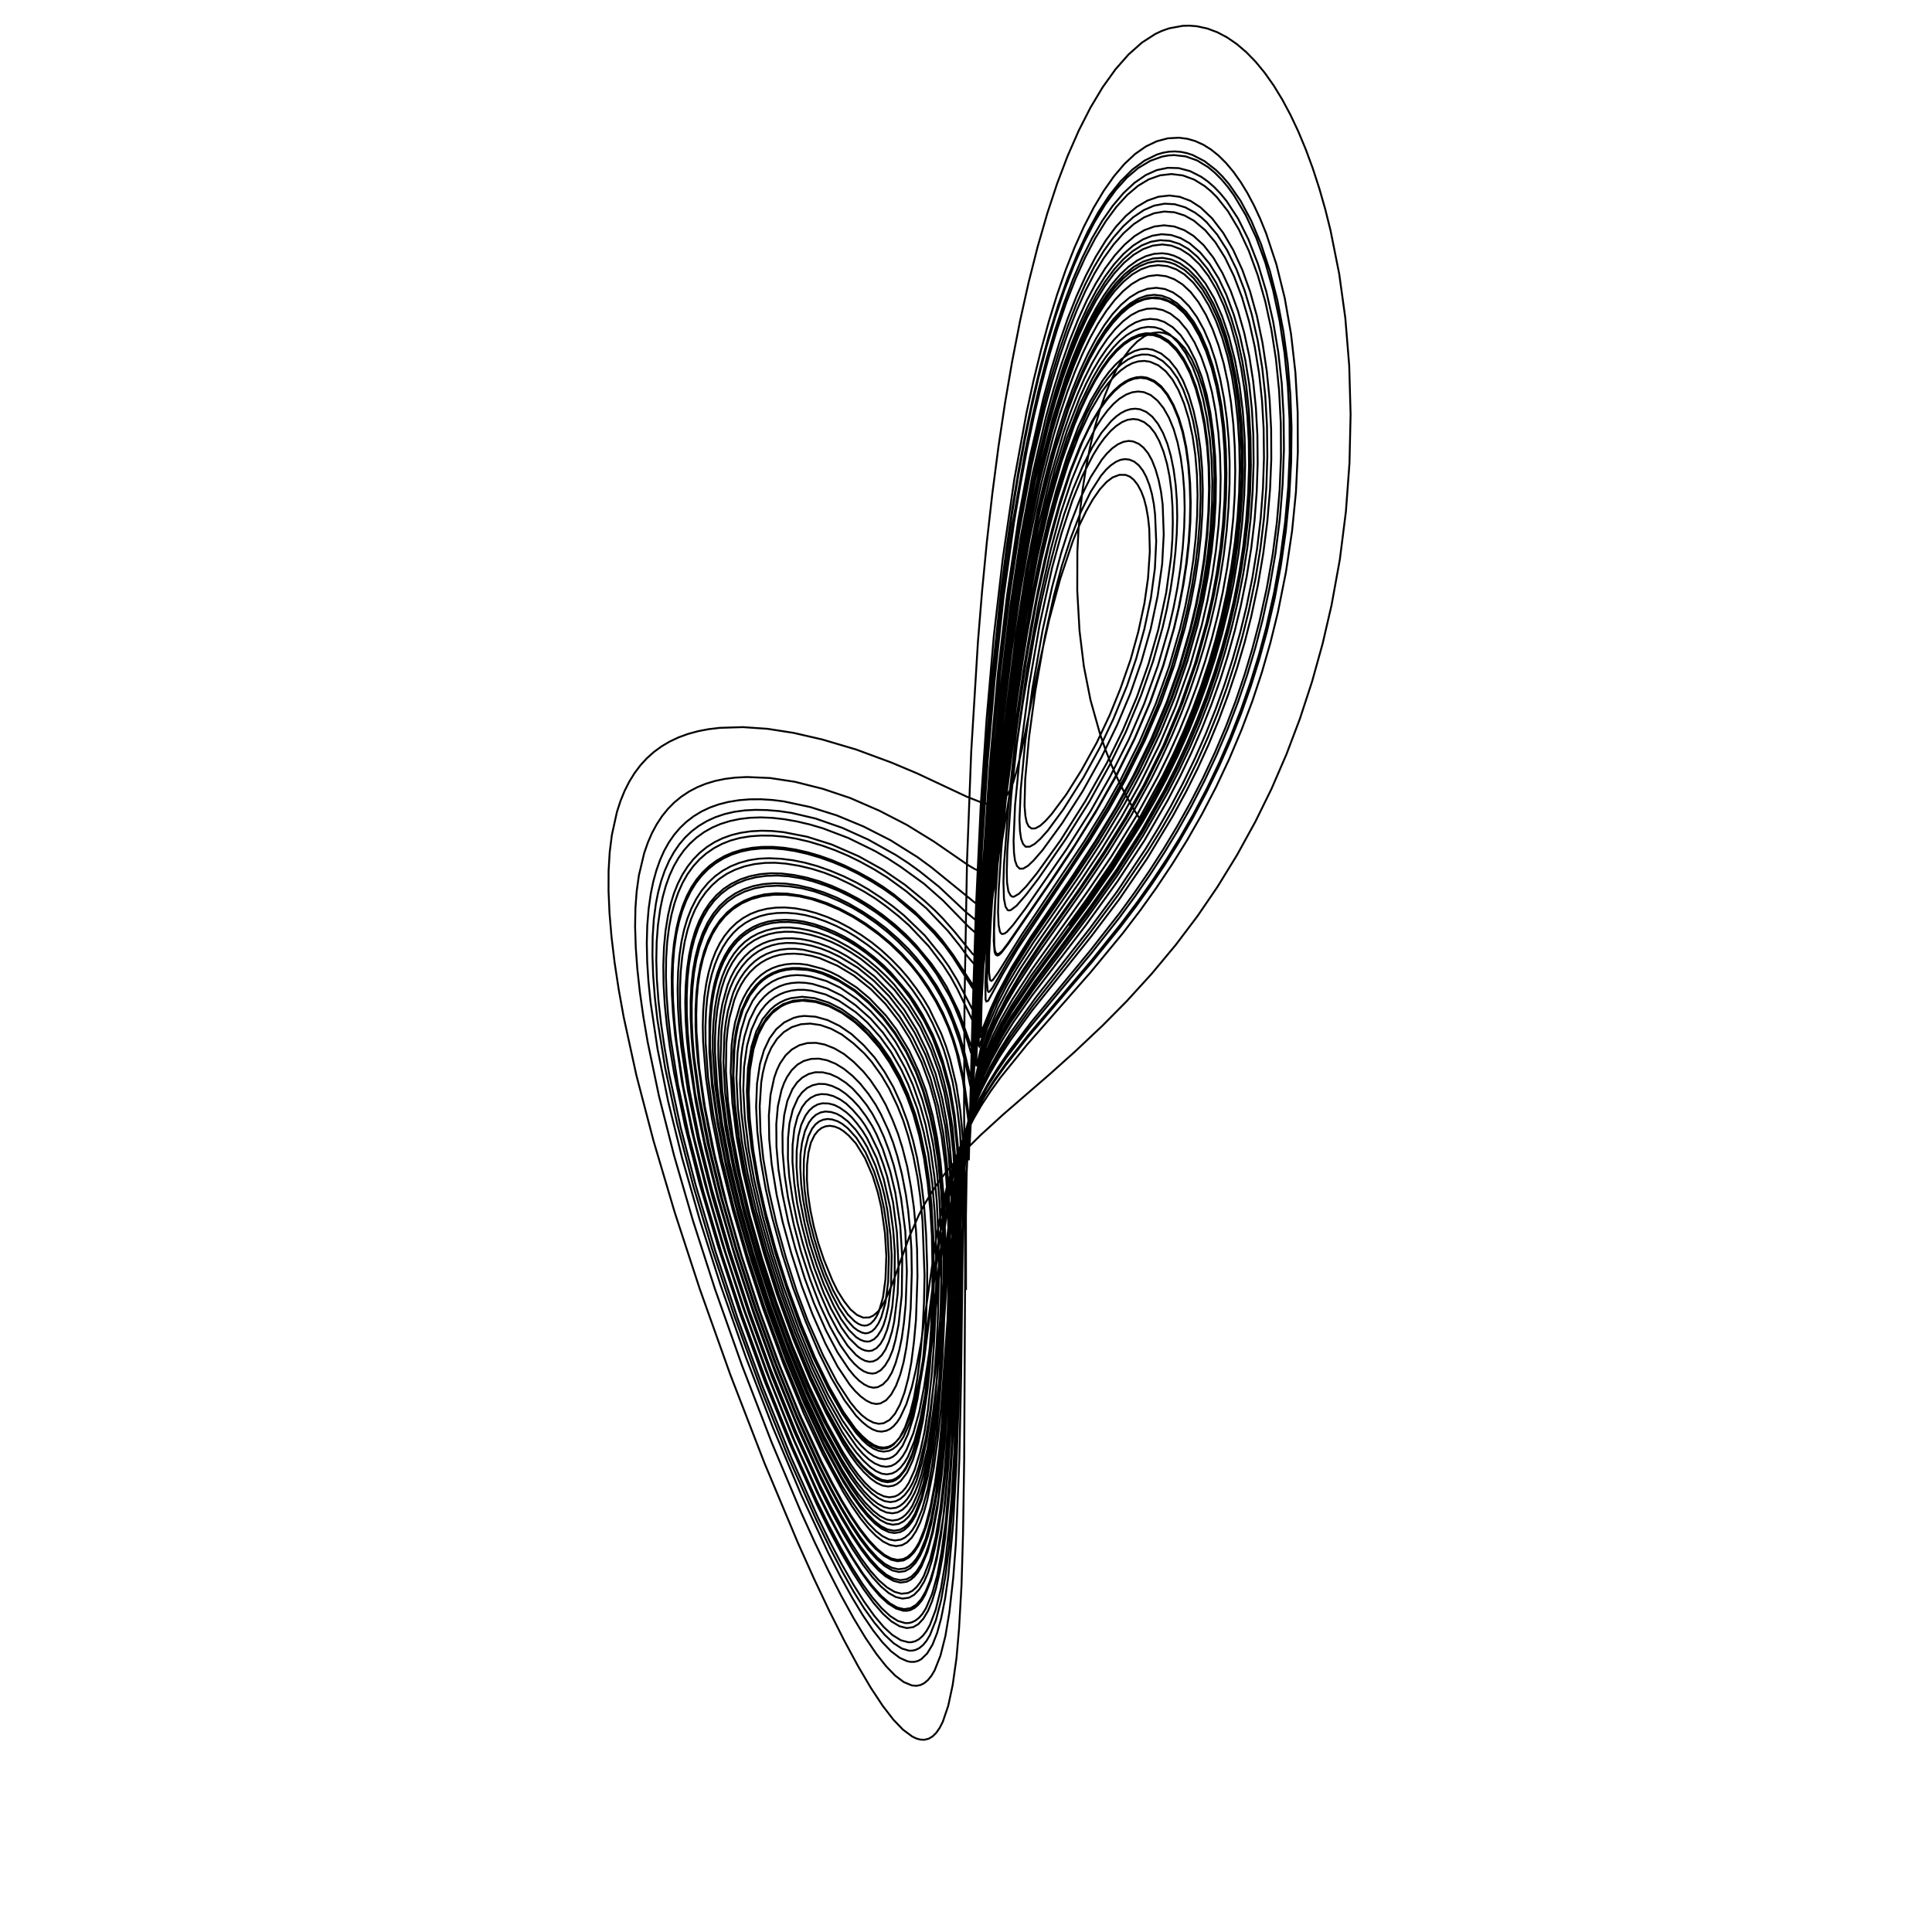 <?xml version="1.0" encoding="utf-8" ?>
<svg xmlns="http://www.w3.org/2000/svg" xmlns:cc="http://creativecommons.org/ns" xmlns:dc="http://purl.org/dc/elements/1.1/" xmlns:ev="http://www.w3.org/2001/xml-events" xmlns:inkscape="http://www.inkscape.org/namespaces/inkscape" xmlns:rdf="http://www.w3.org/1999/02/22-rdf-syntax-ns" xmlns:sodipodi="http://sodipodi.sourceforge.net/DTD/sodipodi-0.dtd" xmlns:xlink="http://www.w3.org/1999/xlink" baseProfile="tiny" height="27.093cm" version="1.2" viewBox="0 0 1024.0 1024.0" width="27.093cm">
  <defs/>
  <g fill="none" id="layer1" inkscape:groupmode="layer" inkscape:label="1" stroke="black" style="display:inline">
    <polyline points="605.375,436.0 600.79,428.719 596.621,421.327 592.844,413.831 589.286,405.889 585.971,397.494 583.03,388.996 577.965,370.952 574.459,353.12 572.167,334.286 570.967,313.048 571.024,292.418 571.604,281.175 572.587,269.741 573.935,258.589 575.683,247.451 577.739,236.966 580.065,227.25 582.686,218.112 585.574,209.658 588.7,201.994 591.994,195.298 595.269,189.844 598.965,184.901 602.786,180.992 606.68,178.183 610.595,176.543 614.271,176.126 616.65,176.434 619.001,177.183 621.313,178.367 623.571,179.982 627.872,184.488 631.568,190.226 634.934,197.588 637.911,206.55 640.324,216.685 642.12,227.822 643.22,239.349 643.688,251.78 643.534,264.834 642.782,277.783 641.484,290.465 639.625,303.125 636.984,316.99 633.84,330.524 628.144,350.427 621.22,369.948 612.822,390.053 603.375,409.5 593.456,427.545 582.922,444.819 571.731,461.687 546.255,498.625 537.651,511.999 532.539,520.879 528.472,528.648 524.476,537.675 520.353,548.662 519.941,549.494 519.528,549.688 519.349,544.386 520.226,524.347 523.962,460.078 527.38,414.483 531.044,375.816 535.063,341.327 540.057,306.685 545.315,276.059 551.15,248.357 557.871,222.114 564.872,199.763 568.733,189.373 572.669,179.937 576.796,171.152 580.923,163.407 585.186,156.431 589.383,150.558 593.883,145.345 598.182,141.338 602.86,137.999 607.26,135.808 611.661,134.544 616.035,134.239 619.125,134.625 622.119,135.494 625.081,136.834 627.996,138.637 630.851,140.89 633.634,143.585 638.926,150.256 643.558,158.154 647.728,167.59 651.414,178.584 654.575,191.07 656.991,204.166 658.717,218.021 659.693,232.034 659.952,246.877 659.483,262.394 658.3,277.967 656.435,293.459 653.85,309.104 651.117,322.23 647.762,335.848 644.027,348.97 639.715,362.296 635.079,375.049 629.898,387.861 624.183,400.642 618.081,413.075 612.061,424.365 605.475,435.837 589.908,460.523 577.204,478.828 548.537,517.723 536.689,535.341 531.167,544.751 525.681,555.288 521.948,563.773 518.635,572.969 515.234,585.288 512.924,596.112 511.176,607.412 509.367,625.104 507.403,657.718 505.175,715.611 503.372,750.985 501.515,777.66 498.93,800.772 497.41,810.798 495.682,819.779 493.849,827.347 491.911,833.428 489.752,838.381 487.269,842.377 484.55,845.239 481.803,846.805 478.355,847.289 474.852,846.476 471.057,844.362 466.874,840.817 462.298,835.794 457.322,829.248 451.957,821.158 446.81,812.48 440.893,801.516 434.678,789.049 421.111,759.097 409.139,729.633 397.191,696.926 386.33,664.009 377.707,634.712 370.275,605.381 364.672,578.375 361.118,555.186 360.017,544.42 359.365,534.261 359.149,524.365 359.392,515.176 360.079,506.722 361.199,499.03 362.573,492.744 364.344,486.851 366.442,481.538 369.021,476.467 371.905,472.019 375.275,467.935 378.905,464.509 382.918,461.587 387.326,459.156 391.926,457.308 397.036,455.925 402.249,455.13 407.5,454.875 413.912,455.16 420.339,455.976 426.69,457.263 433.234,459.072 440.095,461.491 447.29,464.514 454.091,467.864 460.118,471.307 466.998,475.818 473.547,480.607 479.184,485.232 490.174,495.842 499.123,506.883 502.905,512.234 507.436,519.668 515.356,534.918 516.734,536.573 517.625,536.375 518.892,532.72 520.076,523.926 528.241,417.798 532.087,378.674 536.026,346.181 540.68,313.985 545.656,285.75 551.926,256.169 558.191,231.532 561.799,219.442 565.672,207.838 569.66,197.188 573.726,187.548 577.85,178.964 582.002,171.5 586.324,164.845 590.781,159.072 595.338,154.255 599.715,150.638 604.22,147.958 608.735,146.355 613.26,145.81 618.087,146.402 622.472,148.041 626.712,150.724 631.058,154.775 635.173,160.092 639.205,166.926 642.733,174.568 645.877,183.178 648.588,192.663 650.817,202.933 652.464,213.439 653.7,224.919 654.462,237.158 654.7,249.704 654.411,262.461 653.623,274.938 652.289,287.813 650.421,300.925 648.096,313.811 645.432,326.057 642.298,338.359 638.801,350.294 634.718,362.581 630.127,374.996 625.168,387.143 619.721,399.311 613.974,411.1 602.329,432.483 588.98,454.049 577.008,471.685 546.628,514.231 536.647,529.612 530.556,540.245 526.109,549.183 522.483,558.06 518.904,568.667 515.875,581.375 513.869,592.636 512.627,603.004 511.192,620.971 509.957,654.178 508.093,742.811 506.957,775.785 505.205,807.612 502.583,835.708 500.942,847.126 498.817,857.795 496.695,865.515 494.222,871.751 491.394,876.394 488.272,879.412 486.538,880.328 484.672,880.812 482.661,880.838 480.866,880.488 476.918,878.71 472.329,875.252 467.689,870.43 462.838,864.254 457.354,856.167 451.661,846.773 445.266,835.249 438.864,822.795 424.644,792.271 409.685,756.663 395.288,719.259 381.784,680.744 370.834,646.341 361.527,613.716 354.15,583.836 348.557,556.239 344.821,531.302 343.673,519.978 343.018,509.67 342.815,499.771 343.065,490.561 343.792,481.644 344.967,473.464 346.245,467.314 347.886,461.345 349.811,455.907 352.002,450.994 354.492,446.528 357.341,442.416 360.437,438.793 363.753,435.633 367.558,432.703 371.86,430.084 376.33,427.98 380.919,426.349 385.984,425.057 391.576,424.136 397.256,423.668 403.351,423.623 409.421,424.001 415.401,424.757 429.456,427.756 443.479,432.168 457.704,438.059 472.009,445.351 486.195,454.238 493.62,459.671 516.786,478.488 518.822,479.479 520.622,479.919 522.036,479.62 523.306,478.617 524.851,476.046 526.186,472.223 528.512,460.034 537.962,385.993 542.399,355.906 546.05,334.295 549.935,314.046 553.644,296.866 557.675,280.521 561.867,265.711 567.084,249.997 572.65,235.979 578.592,223.679 584.238,214.461 587.269,210.482 590.351,207.074 593.458,204.277 596.303,202.286 599.125,200.875 602.362,199.959 605.199,199.774 607.976,200.186 611.983,201.933 615.437,204.736 618.861,209.039 622.029,214.67 624.808,221.436 627.021,228.827 628.756,237.073 630.013,246.273 630.805,256.076 631.112,266.34 630.926,276.557 630.25,287.0 628.998,298.357 627.268,309.705 625.023,321.336 622.357,332.779 616.634,352.712 609.771,371.986 601.324,391.747 591.699,411.194 580.45,430.976 568.123,450.623 559.186,464.134 534.403,500.231 530.828,504.903 529.5,506.125 528.704,506.468 527.761,506.009 527.154,504.633 526.707,498.656 526.9,487.585 527.978,467.802 530.077,440.023 534.016,398.368 538.687,360.376 543.552,327.908 549.931,293.624 556.15,266.598 562.514,244.146 569.093,225.233 572.653,216.596 576.38,208.575 580.246,201.272 584.047,195.055 587.941,189.669 591.805,185.3 595.754,181.762 599.745,179.102 603.731,177.369 607.367,176.634 610.943,176.767 614.766,177.873 619.304,180.569 623.583,184.708 627.287,189.871 630.751,196.531 633.887,204.717 636.418,213.599 638.499,223.746 639.941,234.298 640.786,245.348 641.085,257.841 640.798,270.266 639.952,282.871 638.551,295.546 636.663,307.844 634.195,320.493 631.195,333.204 625.606,352.627 618.874,371.826 611.004,390.798 602.229,408.954 592.594,426.614 582.412,443.52 570.014,462.454 548.438,494.091 535.77,514.028 528.675,527.217 520.172,547.248 519.856,546.975 519.754,545.439 519.949,534.306 522.196,491.681 524.418,456.468 528.384,405.783 532.731,363.818 537.475,326.259 543.156,290.648 549.519,258.15 556.59,229.047 560.5,215.423 564.52,202.952 568.573,191.834 572.731,181.783 577.117,172.483 581.708,164.042 586.484,156.567 591.228,150.39 595.934,145.455 600.947,141.434 606.024,138.603 611.119,137.001 616.188,136.668 620.852,137.538 625.336,139.531 629.841,142.747 634.599,147.589 639.068,153.715 643.188,161.056 646.733,169.113 649.856,178.149 652.792,189.127 655.087,200.388 656.86,212.291 658.052,224.323 658.704,236.739 658.797,249.021 658.338,262.169 657.336,275.902 655.822,289.577 653.814,303.112 651.255,316.79 648.478,329.076 645.078,341.933 641.294,354.464 636.959,367.201 632.34,379.374 627.202,391.635 621.592,403.844 615.644,415.763 603.642,437.29 589.58,459.467 576.724,477.98 548.092,517.01 535.837,535.312 530.707,544.197 525.595,554.369 522.034,562.659 518.754,571.903 515.822,582.715 513.153,595.306 511.413,607.335 509.897,623.004 507.881,658.29 504.737,742.977 502.656,776.038 499.968,804.159 496.648,824.1 494.826,831.767 492.863,838.063 490.602,843.512 488.159,847.693 485.584,850.546 482.62,852.328 479.219,852.887 475.607,852.052 471.606,849.769 467.169,845.948 462.25,840.495 457.414,834.11 452.195,826.133 446.639,816.634 440.565,805.284 434.162,792.415 421.205,763.844 408.005,731.128 394.969,695.399 384.638,664.07 375.493,632.862 367.865,602.923 362.236,576.16 358.625,552.444 357.452,541.072 356.746,530.366 356.498,520.371 356.705,511.131 357.329,503.094 358.47,495.172 359.866,488.735 361.592,482.858 363.624,477.538 366.088,472.487 368.836,468.049 371.837,464.211 375.268,460.719 379.245,457.546 383.453,454.969 387.85,452.948 392.747,451.351 397.764,450.305 403.413,449.721 409.129,449.67 415.227,450.133 421.263,451.059 427.901,452.558 434.645,454.542 441.594,457.034 448.24,459.858 454.809,463.116 462.026,467.205 468.547,471.31 474.516,475.549 486.168,485.415 495.311,494.882 500.694,501.254 504.976,507.154 515.578,523.844 517.249,525.491 517.969,525.562 518.605,525.134 519.403,523.514 520.123,520.682 521.727,508.706 526.88,444.927 530.052,410.279 533.86,375.342 538.168,341.814 542.782,311.894 547.817,284.444 553.286,259.763 559.273,237.167 566.291,215.317 570.008,205.514 573.926,196.328 577.868,188.175 581.968,180.782 585.891,174.705 590.16,169.152 594.542,164.514 598.996,160.85 603.48,158.213 607.657,156.73 611.79,156.237 615.939,156.768 620.028,158.301 624.003,160.817 628.612,165.161 632.667,170.513 636.382,177.056 639.823,185.032 642.86,194.155 645.412,204.204 647.438,215.05 648.899,226.566 649.738,238.195 650.052,251.187 649.798,264.045 648.996,277.03 647.699,289.66 645.896,302.221 643.457,315.373 640.546,328.351 634.352,350.67 626.76,372.579 617.65,394.399 607.252,415.559 596.825,434.098 585.249,452.656 573.263,470.415 552.254,500.196 540.116,518.434 532.235,531.852 526.198,544.197 523.236,551.429 520.38,559.915 518.565,566.64 516.689,575.27 514.288,593.457 513.736,601.615 513.5,615.0 515.527,535.435 517.325,480.077 519.773,427.525 522.875,381.601 526.727,337.362 531.53,295.779 537.603,254.086 544.084,218.749 547.771,201.824 551.736,185.597 555.961,170.193 560.321,156.056 564.776,143.247 569.58,131.073 574.512,120.094 579.708,110.003 584.957,101.207 590.415,93.442 596.065,86.807 601.64,81.608 607.315,77.641 613.11,74.872 618.976,73.315 624.869,72.987 629.364,73.573 633.484,74.765 637.897,76.767 641.905,79.278 645.835,82.431 649.863,86.433 653.674,90.981 657.535,96.406 661.063,102.159 664.595,108.778 667.933,115.955 671.06,123.653 676.496,140.043 680.94,158.006 684.283,177.093 686.589,197.422 687.787,218.337 687.882,239.546 686.878,260.763 684.823,281.448 681.581,303.175 677.316,324.499 673.349,340.619 668.787,356.467 663.766,371.616 658.035,386.829 651.516,402.289 644.562,417.103 637.059,431.551 629.07,445.527 621.385,457.865 612.892,470.575 604.371,482.494 595.233,494.477 578.102,515.249 544.27,553.796 530.274,571.108 525.048,578.344 520.279,585.642 516.224,592.602 512.392,600.076 508.178,609.585 505.284,617.506 501.875,629.125 499.375,639.578 495.896,658.013 488.297,710.943 485.484,725.817 483.287,735.205 480.435,744.141 477.088,751.306 475.468,753.79 473.554,755.969 471.791,757.356 469.902,758.287 467.304,758.79 464.945,758.529 462.443,757.582 459.768,755.936 456.888,753.573 453.749,750.394 447.486,742.005 440.604,730.301 434.282,717.503 427.094,700.599 420.355,682.613 414.666,664.818 409.275,645.234 405.833,630.111 403.208,615.097 401.382,599.671 400.76,586.647 401.232,574.376 402.791,563.911 404.927,556.615 407.903,550.308 411.435,545.497 415.684,541.887 420.688,539.483 423.456,538.786 426.304,538.468 432.267,538.876 438.647,540.677 445.019,543.765 451.318,548.081 457.781,554.006 463.608,560.573 468.851,568.136 473.464,576.145 477.434,584.876 480.984,594.44 483.969,604.647 486.112,613.842 488.418,627.612 489.715,638.237 490.858,654.24 491.438,671.859 491.418,681.928 490.729,701.848 489.532,717.516 488.259,729.15 486.297,741.473 484.129,751.145 481.261,760.103 478.356,766.334 475.181,770.562 473.374,772.024 471.419,772.977 468.929,773.411 465.977,773.006 463.032,771.711 460.182,769.726 456.846,766.64 453.295,762.591 446.491,752.839 438.753,739.039 430.802,722.466 423.327,704.259 415.375,682.375 409.593,664.269 404.346,645.122 399.721,625.28 396.749,608.838 394.793,592.696 393.962,577.538 394.367,565.473 395.964,554.23 398.276,545.78 401.436,538.707 403.334,535.678 405.634,532.773 407.854,530.573 410.463,528.589 413.389,526.969 416.223,525.854 419.51,525.023 422.865,524.621 426.248,524.624 429.922,525.049 437.609,527.088 444.663,530.423 453.708,536.585 459.717,541.945 466.568,549.695 472.168,557.427 477.759,567.056 481.352,574.765 486.188,587.569 489.572,600.015 491.945,611.313 494.145,627.246 495.375,642.533 495.956,653.755 496.279,676.226 495.88,695.616 494.946,713.555 493.935,727.697 491.82,747.228 489.981,759.044 487.624,769.807 484.784,779.058 481.704,785.937 479.927,788.676 478.179,790.671 476.171,792.265 474.358,793.144 471.412,793.605 468.55,793.109 465.039,791.479 461.757,789.103 458.367,785.814 454.772,781.54 450.972,776.285 446.968,770.055 438.238,754.366 429.099,735.12 419.897,713.097 411.386,689.999 403.952,667.179 397.466,644.449 392.346,623.061 388.364,602.227 385.843,583.836 384.753,567.634 385.002,552.564 385.651,545.712 386.619,539.585 389.182,529.974 390.9,525.64 392.849,521.774 395.005,518.375 397.546,515.22 400.434,512.439 403.283,510.295 406.27,508.559 409.717,507.096 413.26,506.112 416.868,505.593 420.963,505.463 425.478,505.786 429.991,506.577 434.448,507.821 443.895,511.872 452.713,517.143 461.611,524.29 469.319,532.127 476.613,541.515 482.197,550.425 488.443,563.014 492.845,575.153 495.79,585.75 499.037,602.095 501.105,618.043 502.198,634.749 502.833,658.457 502.812,678.29 502.06,704.34 500.947,729.474 499.156,754.341 497.794,768.865 495.607,785.756 493.178,798.619 490.2,809.879 487.141,817.515 485.377,820.519 483.281,823.206 480.994,825.204 478.806,826.312 475.69,826.753 472.36,826.026 468.755,824.091 464.818,820.87 460.538,816.32 455.902,810.395 451.269,803.621 446.495,795.779 441.146,786.078 435.555,775.066 423.687,749.261 412.966,723.039 402.505,694.431 393.081,665.682 385.308,638.72 378.713,612.014 373.625,586.75 370.612,565.951 369.149,546.752 369.013,537.828 369.28,529.539 369.931,522.012 370.982,515.034 372.625,507.874 374.844,501.141 377.506,495.26 380.743,489.955 384.213,485.708 388.358,481.944 393.166,478.812 398.259,476.543 403.9,475 410.139,474.242 416.6,474.264 423.445,475.07 430.188,476.605 437.52,479.058 444.967,482.241 451.992,485.929 458.679,490.163 465.873,495.406 471.863,500.421 477.6,505.973 482.857,511.688 487.005,516.88 492.058,524.311 496.14,531.08 499.645,537.948 502.579,544.567 504.964,551.124 507.072,558.119 510.345,572.489 513.363,594.66 513.984,597.484 514.448,594.746 514.781,588.816 517.69,503.477 520.087,450.968 523,404.33 526.42,362.721 531.273,317.382 536.723,277.657 543.214,240.274 546.845,222.594 550.601,206.228 554.782,190.081 559.13,175.213 563.837,160.998 568.631,148.269 573.601,136.734 578.761,126.37 584.254,116.982 589.748,109.099 595.441,102.379 601.296,96.91 607.28,92.782 613.08,90.174 618.98,88.94 624.733,89.106 630.751,90.695 636.668,93.702 640.144,96.175 643.547,99.141 646.864,102.593 650.082,106.524 656.163,115.797 661.664,126.822 666.77,139.973 671.163,154.547 674.782,170.317 677.511,186.65 679.351,203.276 680.339,220.324 680.512,238.223 679.841,256.563 678.354,274.811 676.039,293.188 672.966,311.15 669.123,328.828 665.39,343.19 661.035,357.737 656.182,372.007 650.733,386.268 644.855,400.079 638.456,413.702 631.455,427.303 623.989,440.591 617.057,452.008 609.609,463.478 601.686,474.942 593.197,486.507 578.288,505.409 545.463,544.881 533.472,560.439 527.9,568.563 523.018,576.47 518.643,584.477 515.158,591.824 511.379,601.307 507.734,612.121 505.002,622.406 502.775,633.148 499.201,656.855 492.458,716.978 489.765,735.256 487.212,748.316 484.065,759.662 480.399,768.528 478.464,771.779 476.53,774.163 474.576,775.839 472.403,776.968 469.726,777.441 466.805,777.006 463.6,775.623 460.566,773.567 457.385,770.605 454.043,766.743 446.525,755.939 438.879,742.41 430.698,725.285 422.851,706.671 415.461,686.499 408.515,664.895 403.01,645.21 398.416,625.362 394.927,606.093 392.964,589.813 392.221,574.543 392.75,560.875 393.486,554.971 394.535,549.548 397.198,540.836 400.647,533.87 402.636,531.023 405.093,528.253 407.442,526.172 410.236,524.251 413.155,522.769 416.162,521.716 419.413,521.039 423.14,520.748 426.924,520.918 430.724,521.513 438.36,523.869 446.185,527.713 453.432,532.78 461.463,539.897 468.051,547.384 474.393,556.365 479.71,565.926 483.93,575.207 487.9,586.669 490.583,596.135 493.234,609.456 495.251,623.676 496.485,636.177 497.381,655.427 497.644,674.365 497.097,698.47 496.403,713.126 495.019,731.65 492.962,751.432 491.156,763.354 488.62,775.35 485.75,784.875 482.668,791.717 480.783,794.581 478.931,796.64 476.894,798.214 474.874,799.159 471.724,799.529 468.615,798.807 465.224,797.027 461.611,794.206 457.825,790.318 454.005,785.557 449.964,779.752 445.707,772.91 436.996,756.858 427.669,736.729 417.474,711.826 408.73,687.723 400.999,663.57 394.284,639.558 389.057,617.319 385.195,596.545 382.816,578.162 381.882,561.692 382.367,546.433 383.122,539.662 384.25,533.204 385.52,528.132 387.045,523.608 388.817,519.515 390.997,515.535 393.396,512.051 396.195,508.828 398.923,506.353 402.141,504.105 405.544,502.345 409.087,501.054 412.723,500.212 416.775,499.782 421.217,499.849 425.708,500.354 430.197,501.264 434.986,502.677 439.625,504.5 445.094,507.131 454.571,512.836 463.177,519.819 471.26,527.988 478.771,537.706 484.819,547.418 490.534,559.08 494.881,570.933 498.0,582.375 500.999,597.083 502.896,612.927 504.274,632.717 504.748,654.168 504.5,683.943 503.656,714.633 502.285,742.842 500.887,763.294 499.114,781.943 496.832,799.471 494.504,812.007 491.558,822.672 488.345,830.386 486.613,833.226 484.607,835.653 482.654,837.288 480.551,838.352 477.248,838.802 473.542,837.89 469.375,835.5 465.551,832.252 461.215,827.509 456.535,821.369 451.494,813.798 446.076,804.764 440.903,795.345 435.466,784.566 423.792,758.933 411.029,727.799 400.009,697.781 389.789,666.725 380.548,635.357 373.956,609.282 368.758,584.121 365.133,560.524 364.043,550.272 363.408,540.756 363.194,531.395 363.437,522.288 364.128,513.89 365.237,506.217 366.662,499.567 368.495,493.391 370.613,488.07 373.253,482.983 376.224,478.546 379.728,474.492 383.512,471.14 387.586,468.432 392.413,466.096 397.439,464.419 402.978,463.303 408.605,462.838 414.25,462.971 421.006,463.789 427.717,465.186 434.29,467.09 440.975,469.57 448.14,472.81 454.969,476.421 461.318,480.308 467.805,484.904 474.219,490.031 479.99,495.251 485.359,500.782 493.59,510.696 498.548,517.811 501.847,523.196 508.12,536.112 514.528,554.014 515.779,556.205 516.291,556.068 517.356,551.999 518.168,543.527 523.708,452.574 526.183,418.556 529.376,382.821 533.007,349.366 537.498,315.098 542.76,282.97 549.379,249.631 555.807,222.979 559.624,209.523 563.513,197.292 567.675,185.656 571.972,175.051 576.327,165.638 580.884,157.083 585.636,149.432 590.554,142.772 595.381,137.422 600.312,133.133 605.161,130.066 610.021,128.132 614.89,127.311 620.069,127.661 625.161,129.278 629.789,131.926 634.878,136.292 639.923,142.393 644.599,149.917 648.855,158.741 652.634,168.744 655.88,179.807 658.452,191.366 660.49,204.101 661.934,217.512 662.789,231.745 662.998,246.304 662.574,260.655 661.561,274.659 659.891,289.132 657.545,304.268 654.668,319.052 651.666,331.975 648.197,344.885 644.371,357.365 640.082,369.785 635.315,382.192 630.171,394.311 624.523,406.437 618.4,418.48 605.572,441.078 591.635,462.79 576.238,484.483 548.637,521.299 535.661,540.306 530.125,549.5 526.057,557.242 521.675,567.038 518.102,576.455 514.721,587.774 511.973,600.089 510.352,609.475 508.421,626.004 505.762,664.573 502.709,724.77 501.303,746.875 499.145,771.407 496.838,790.286 493.619,807.488 491.803,814.262 489.875,819.75 487.558,824.763 485.178,828.478 482.472,831.214 479.665,832.738 476.447,833.196 472.841,832.317 468.862,829.99 464.817,826.49 460.212,821.43 455.832,815.674 450.975,808.33 445.624,799.282 439.969,788.816 433.81,776.526 422.511,751.587 410.561,721.903 399.004,689.935 389.797,661.378 381.652,632.794 375.016,605.723 370.47,582.441 367.396,559.83 366.523,549.566 366.061,539.611 366.043,530.489 366.457,522.251 367.283,514.646 368.577,507.304 370.277,500.667 372.476,494.441 375.063,488.995 377.992,484.33 381.367,480.208 385.331,476.54 389.58,473.617 394.06,471.382 399.106,469.673 404.68,468.568 410.365,468.136 416.468,468.338 422.895,469.214 429.612,470.777 436.608,472.984 443.368,475.691 449.777,478.841 456.907,482.992 463.611,487.43 469.473,491.875 475.971,497.539 481.459,502.926 485.579,507.552 491.215,514.743 496.573,522.697 501.049,530.611 503.742,536.181 508.165,547.588 510.981,556.956 514.425,571.176 515.01,572.364 515.363,572.298 516.472,564.927 520.309,485.851 522.879,441.876 526.924,389.647 530.106,356.675 535.117,315.319 540.328,280.918 546.706,246.972 553.717,216.617 557.648,202.226 561.794,188.713 566.122,176.188 570.737,164.409 575.346,154.114 580.101,144.919 585.04,136.782 590.183,129.66 595.489,123.635 600.919,118.788 606.431,115.198 611.72,113.023 617.041,112.121 622.475,112.514 627.856,114.214 632.815,116.987 638.793,122.024 644.16,128.397 649.315,136.606 654.068,146.453 658.292,157.627 662.035,170.342 665.031,183.702 667.346,197.891 668.893,212.264 669.75,227.129 669.929,242.637 669.402,258.675 668.184,274.724 666.301,290.644 663.763,306.387 660.569,322.009 657.234,335.624 653.409,349.147 649.12,362.51 644.275,375.964 639.003,389.136 633.26,402.161 627.007,415.087 620.455,427.501 614.187,438.49 607.278,449.796 592.048,472.589 577.609,492.118 549.056,528.616 535.414,547.71 529.832,556.605 524.784,565.693 520.509,574.511 516.777,583.539 513.491,593.265 510.585,604.507 508.297,615.72 506.316,628.566 503.577,655.264 499.589,711.004 497.847,731.54 495.057,755.983 492.884,770.52 489.509,786.1 487.824,791.625 485.839,796.646 483.695,800.837 481.523,803.932 479.075,806.255 476.328,807.704 473.163,808.128 470.024,807.438 466.597,805.664 462.848,802.749 459.03,798.916 455.171,794.181 450.896,788.076 446.38,780.815 436.778,763.199 427.387,743.066 416.909,717.552 407.22,691.182 398.986,665.781 391.689,640.141 386.087,617.099 381.816,595.092 379.047,575.061 377.826,557.477 377.802,549.355 378.158,541.777 378.872,534.758 379.987,527.991 381.288,522.462 382.869,517.43 384.701,512.951 386.779,508.946 389.078,505.406 391.81,502.064 394.742,499.251 398.109,496.79 401.779,494.806 406.053,493.169 410.1,492.176 414.598,491.631 418.746,491.611 423.587,492.115 428.786,493.104 433.94,494.525 438.97,496.36 443.469,498.423 449.542,501.735 455.024,505.205 459.899,508.758 464.59,512.677 469.684,517.393 473.845,521.728 481.593,531.617 487.974,541.779 493.833,553.87 498.266,566.071 500.343,573.426 502.394,582.437 504.856,597.701 506.572,616.651 507.289,634.46 507.535,653.653 507.138,691.928 505.589,741.241 504.506,764.799 503.562,779.84 501.26,806.344 499.026,822.748 496.779,834.87 494.036,844.77 490.752,852.491 488.933,855.364 487.14,857.423 485.157,858.972 483.25,859.875 481.55,860.259 479.755,860.271 475.851,859.114 471.809,856.536 467.315,852.407 462.345,846.649 457.258,839.662 451.583,830.771 445.702,820.557 439.474,808.791 432.926,795.497 420.15,766.969 406.481,732.956 392.988,696.055 382.367,663.948 372.96,632.11 365.08,601.578 359.331,574.768 355.397,549.932 354.142,538.594 353.313,527.546 352.962,517.544 353.064,507.969 353.633,499.24 354.662,491.192 355.939,484.636 357.539,478.632 359.441,473.171 361.772,467.953 364.4,463.326 367.39,459.17 370.724,455.501 374.308,452.361 378.432,449.525 382.758,447.246 387.238,445.488 392.179,444.14 397.63,443.26 403.318,442.86 409.427,442.929 415.528,443.465 421.944,444.494 428.651,446.05 435.801,448.184 442.683,450.67 449.244,453.449 455.75,456.625 463.244,460.746 470.149,464.988 480.422,472.463 491.026,481.442 502.526,493.536 508.858,501.448 512.888,506.991 516.25,510.926 518.324,512.238 519.1,512.183 519.767,511.636 520.809,509.665 521.847,505.795 523.782,491.921 531.701,407.902 536.324,368.705 540.287,339.812 544.388,314.616 549.001,290.449 553.912,268.453 559.143,248.517 565.574,228.116 572.373,210.537 575.792,203.062 579.215,196.446 582.844,190.316 586.589,184.849 590.418,180.104 594.3,176.138 598.203,173.01 601.824,170.905 605.69,169.521 609.555,169.011 613.375,169.381 617.109,170.636 621.664,173.521 625.804,177.719 629.935,183.738 633.677,191.142 636.951,199.794 639.575,209.133 641.549,218.912 643.089,230.19 644.066,241.957 644.479,254.196 644.318,266.37 643.585,278.724 642.206,291.837 640.256,305.094 637.793,318.15 634.758,331.307 629.345,350.368 622.686,369.653 615.136,388.156 606.34,406.819 596.212,425.813 584.718,444.954 572.61,463.468 547.786,499.413 539.393,512.499 533.692,522.111 528.791,531.677 523.397,544.425 520.516,553.15 517.625,565.125 517.379,563.772 519.311,520.523 523.078,451.609 526.565,404.507 530.509,362.813 535.496,321.32 541.031,284.594 547.376,250.903 554.416,220.851 558.39,206.47 562.578,192.98 566.953,180.502 571.492,169.13 576.089,159.107 580.747,150.336 585.843,142.148 590.896,135.347 596.089,129.642 601.385,125.122 606.505,121.994 611.832,120.053 616.949,119.418 622.384,120.043 627.733,122.005 632.611,125.052 637.909,129.909 643.089,136.541 647.872,144.635 652.232,154.057 656.108,164.668 659.44,176.327 662.168,188.891 664.204,201.987 665.65,216.158 666.442,230.759 666.586,245.65 666.084,260.692 664.94,275.748 663.193,290.432 660.741,305.723 657.662,320.993 654.446,334.344 650.744,347.644 646.68,360.481 642.145,373.229 637.031,386.192 631.399,399.136 625.43,411.648 619.001,424.02 606.582,445.447 592.218,467.252 575.56,490.318 546.965,527.697 537.08,541.827 531.103,551.496 525.47,561.637 521.41,570.188 517.647,579.551 514.327,589.989 511.219,602.426 508.954,615.103 507.06,629.645 504.587,657.689 502.317,697.946 498.919,745.029 497.01,763.055 494.855,778.53 491.38,795.51 489.662,801.626 487.767,806.839 485.51,811.538 483.247,814.992 480.701,817.541 478.098,818.969 474.942,819.481 471.628,818.847 468.017,817.014 464.415,814.202 460.504,810.24 456.096,804.817 451.591,798.338 446.82,790.619 436.088,770.71 426.011,749.142 415.341,723.109 404.495,693.64 396.124,668.111 388.451,641.548 381.777,614.824 377.335,592.893 374.239,571.71 372.669,552.199 372.486,543.719 372.691,535.909 373.317,528.26 374.339,521.246 375.641,515.199 377.25,509.708 379.261,504.495 381.51,499.993 384.031,496.038 387.06,492.312 390.335,489.174 393.813,486.601 397.756,484.418 402.026,482.769 406.391,481.684 411.243,481.065 416.166,480.981 421.482,481.435 427.121,482.48 432.688,483.987 438.5,486.037 444.463,488.659 450.214,491.714 456.493,495.58 462.056,499.509 466.917,503.427 472.359,508.422 477.163,513.37 481.273,518.156 485.735,524.044 489.429,529.442 492.448,534.49 498.913,547.93 501.493,554.799 503.584,561.429 506.874,575.099 508.966,588.576 510.225,602.125 511.234,621.624 511.536,674.998 511.037,773.324 510.425,813.092 509.627,840.059 508.304,863.333 506.957,878.823 504.943,893.059 502.589,904.08 499.72,912.53 498.045,915.819 496.256,918.394 494.377,920.266 492.295,921.527 489.989,922.11 487.773,922.013 485.716,921.444 483.505,920.396 478.588,916.753 473.393,911.33 467.815,904.068 461.479,894.454 454.745,883.013 447.423,869.456 439.49,853.719 431.447,836.763 422.992,817.943 405.221,775.547 387.082,728.607 370.848,683.058 357.611,642.565 346.366,604.633 337.305,569.969 330.582,539.142 327.936,524.495 325.755,510.184 324.125,496.665 323.05,483.981 322.532,472.17 322.567,461.557 323.139,451.848 324.29,442.603 326.999,430.315 328.888,424.503 331.06,419.187 333.496,414.351 336.351,409.719 339.46,405.592 342.797,401.95 346.561,398.578 350.626,395.604 354.883,393.079 359.652,390.828 364.58,389.025 370.002,387.545 375.53,386.487 381.501,385.771 393.785,385.393 406.799,386.29 420.535,388.426 435.768,391.93 453.701,397.234 472.405,404.144 486.005,409.862 512.459,422.278 520.0,425.25 523.079,426.023 526.153,426.166 528.792,425.68 530.715,424.682 533.004,422.517 535.03,419.302 537.019,414.644 538.818,408.742 541.424,398.03 550.376,353.886 556.057,328.579 561.991,306.618 568.648,286.742 572.066,278.443 575.676,270.938 579.237,264.672 582.987,259.302 586.521,255.43 589.755,253.009 593.355,251.666 596.588,251.705 598.941,252.664 600.906,254.28 603.015,256.977 604.882,260.456 606.328,264.289 607.5,268.75 608.491,274.382 609.126,280.201 609.43,292.287 608.471,306.514 606.571,319.78 603.306,334.902 599.271,349.496 593.907,364.842 588.203,378.944 581.317,393.581 573.166,408.303 565.141,421.091 557.29,431.606 554.056,435.19 551.286,437.68 548.729,439.062 546.78,439.146 545.242,438.007 544.201,435.986 543.479,432.528 543.028,426.987 543.371,413.093 545.425,390.627 548.712,366.377 553.929,336.837 558.52,316.008 562.772,299.95 567.609,284.988 572.805,271.48 578.074,260.672 583.592,252.086 586.303,248.911 588.747,246.638 591.491,244.755 593.883,243.724 596.308,243.337 598.65,243.609 601.205,244.701 603.586,246.635 605.749,249.42 607.511,252.702 609.241,257.143 610.561,261.913 611.575,267.264 612.219,272.769 612.812,286.949 612.12,301.267 609.995,317.013 606.532,333.402 602.162,349.219 597.332,363.478 590.123,381.046 582.796,396.505 574.295,412.017 563.529,429.068 555.323,440.235 551.461,444.552 548.365,447.326 545.766,448.75 543.601,448.787 542.239,447.31 541.226,444.602 540.614,440.526 540.345,434.447 541.022,418.478 543.351,393.41 547.221,364.729 552.541,334.333 557.656,311.043 562.433,293.132 567.514,277.274 572.782,263.688 578.09,252.869 584.038,243.575 586.645,240.407 589.547,237.599 592.469,235.516 595.359,234.201 598.167,233.7 600.589,233.97 603.534,235.224 606.028,237.196 608.554,240.31 610.547,243.926 612.457,248.784 614.125,254.562 615.37,260.671 616.233,267.349 616.804,283.13 615.977,298.929 613.583,315.866 609.894,333.305 604.939,350.745 599.055,367.698 592.055,384.344 583.852,401.307 573.921,419.199 563.037,436.197 552.566,450.596 547.86,456.027 544.875,458.875 542.249,460.413 540.452,460.41 538.993,458.96 537.957,456.001 537.436,452.026 537.217,445.715 538.007,426.809 540.591,400.053 545.455,363.267 551.05,330.967 557.643,300.85 562.674,282.484 568.386,265.244 573.661,252.289 579.347,241.196 582.373,236.318 585.355,232.19 588.575,228.519 591.524,225.85 594.755,223.702 597.646,222.508 600.626,222.075 603.263,222.406 606.447,223.761 609.433,226.147 612.146,229.548 614.462,233.799 616.681,239.375 618.54,245.829 619.916,252.657 620.875,260.125 621.451,268.592 621.611,277.117 621.371,285.969 620.716,295.076 618.114,314.134 613.923,333.768 608.72,351.958 602.561,369.459 595.054,387.238 586.601,404.501 575.213,424.644 562.051,445.469 549.653,462.734 543.791,469.946 540.107,473.685 537.429,475.266 536.653,475.285 535.695,474.721 534.46,472.441 533.75,467.75 533.611,462.087 533.908,450.951 535.995,421.454 539.201,392.04 544.526,353.334 550.563,319.826 556.934,291.267 562.26,271.704 568.022,254.397 574.125,239.5 580.697,226.807 583.81,221.901 586.973,217.635 590.166,214.08 593.292,211.36 596.855,209.142 600.052,207.935 603.205,207.498 606.278,207.848 609.875,209.375 613.535,212.363 616.717,216.346 619.589,221.413 622.085,227.503 624.125,234.468 625.809,242.613 626.974,251.106 627.678,260.169 627.899,269.699 627.634,279.633 626.896,290.133 625.704,300.752 624.075,311.407 622.015,322.067 619.532,332.711 613.718,352.789 606.447,372.983 598.292,391.941 588.488,411.384 577.939,430.115 565.171,450.255 543.54,481.53 536.948,490.287 533.728,493.872 532.5,494.75 531.29,495.081 530.672,494.796 530.006,493.913 529.31,490.464 528.983,483.471 529.305,471.969 530.71,450.284 534.286,410.717 538.597,373.671 544.324,334.696 550.12,303.645 556.917,274.068 562.852,253.013 569.187,234.656 576.02,218.93 579.571,212.141 583.222,206.056 586.939,200.77 590.469,196.606 594.339,192.982 597.927,190.466 601.518,188.76 605.077,187.904 608.569,187.933 612.048,188.904 616.329,191.408 620.369,195.281 624.07,200.481 627.145,206.524 630.027,214.404 632.377,223.121 634.231,232.732 635.492,242.699 636.177,252.83 636.327,263.847 635.938,275.497 635.021,287.305 633.648,298.791 631.75,310.625 629.283,322.921 626.309,335.307 620.592,354.769 613.621,373.966 605.19,393.671 595.732,412.64 587.146,427.942 576.789,444.935 566.962,460.035 542.329,496.377 534.07,509.583 526.144,523.408 524.506,525.598 523.978,525.774 523.473,525.028 523.073,519.885 524.441,488.609 526.366,459.708 529.222,423.91 531.643,398.202 534.437,372.792 539.423,335.268 544.911,301.69 551.27,270.14 558.169,242.302 561.724,230.179 565.428,218.884 569.248,208.518 573.29,198.841 577.373,190.318 581.611,182.65 586.013,175.833 590.309,170.232 594.683,165.569 599.101,161.926 603.327,159.476 607.962,157.952 612.591,157.605 616.8,158.33 621.229,160.248 625.139,163.065 629.474,167.678 633.51,173.614 637.199,180.763 640.484,189.025 643.308,198.298 645.526,208.024 647.301,218.849 648.58,230.422 649.304,242.082 649.511,254.073 649.188,266.288 648.33,278.551 646.873,291.599 644.917,304.517 642.422,317.611 639.39,330.783 633.117,352.825 625.322,374.99 616.599,395.601 606.287,416.291 595.699,435.025 583.021,455.227 571.793,471.905 547.355,506.631 540.397,517.142 533.397,528.975 526.986,541.736 523.889,549.08 521.317,556.353 519.178,563.919 517.101,572.977 514.981,587.485 513.974,600.086 513.938,606.922 514.454,596.87 516.883,508.468 518.767,462.045 521.817,408.881 525.569,360.814 530.576,313.096 533.461,290.593 536.559,269.348 539.857,249.371 543.44,230.14 547.288,211.828 551.304,194.905 555.843,178.06 560.7,162.226 565.836,147.562 571.073,134.522 576.497,122.833 582.025,112.672 587.84,103.751 593.918,96.121 600.208,89.875 606.657,85.108 613.212,81.91 616.37,80.963 619.535,80.407 622.701,80.252 625.868,80.501 629.032,81.148 632.184,82.186 638.415,85.412 644.489,90.126 647.976,93.591 651.368,97.546 657.572,106.494 663.268,117.143 668.421,129.491 673.09,143.688 677.035,159.118 680.206,175.559 682.503,192.382 683.935,209.332 684.541,226.752 684.342,244.836 683.318,263.251 681.506,281.474 678.886,299.734 675.608,317.144 671.481,334.751 667.4,349.553 662.817,364.122 657.754,378.395 652.1,392.641 646.016,406.423 639.426,419.949 632.094,433.753 624.327,447.183 617.531,458.072 610.199,469.051 602.31,480.116 593.903,491.238 578.548,510.177 544.304,550.297 533.097,564.555 527.045,573.003 522.252,580.373 517.762,588.165 513.69,596.242 509.841,605.482 506.179,616.198 503.306,626.491 500.889,637.369 497.05,660.686 489.672,718.096 487.359,731.091 485.141,741.177 481.925,751.815 478.774,758.978 476.839,762.001 474.901,764.251 472.831,765.894 470.919,766.799 468.489,767.246 465.816,766.96 463.197,765.916 460.09,763.87 456.746,760.891 453.321,757.177 447.025,748.35 439.3,734.722 431.942,719.545 424.526,701.565 416.917,680.686 410.993,661.864 405.745,642.428 401.994,625.822 399.244,609.567 397.413,593.031 396.83,579.322 397.483,567.092 399.37,556.094 401.899,548.317 405.175,542.042 409.246,536.998 413.835,533.502 416.573,532.143 419.418,531.172 425.266,530.37 432.245,531.099 439.284,533.251 446.406,536.994 453.29,541.966 459.778,548.036 466.051,555.244 471.452,563.12 476.531,572.05 480.614,581.076 484.105,590.653 487.228,601.927 489.739,613.851 491.71,627.308 493.132,642.032 493.921,654.872 494.28,675.129 494.061,690.054 493.444,704.699 492.194,723.006 490.615,737.211 488.668,750.307 486.23,761.534 483.452,770.636 480.275,777.595 478.677,780.012 476.942,781.976 475.053,783.461 472.996,784.441 470.383,784.873 467.329,784.332 463.994,782.701 460.718,780.269 457.242,776.97 453.938,773.111 450.287,768.099 446.471,762.166 437.867,746.754 429.864,729.885 420.872,708.146 412.755,685.914 405.706,663.664 399.342,640.489 395.005,621.562 391.697,603.016 389.517,585.151 388.736,569.948 389.307,555.577 390.077,549.37 391.218,543.421 393.803,534.977 397.461,527.605 401.832,521.932 404.498,519.483 407.097,517.65 410.192,516.025 413.425,514.838 416.75,514.064 420.498,513.66 427.934,514.104 432.027,514.953 436.084,516.185 444.499,519.948 452.894,525.259 460.536,531.738 467.962,539.513 474.47,548.133 480.286,557.596 485.419,568.211 489.172,578.161 492.821,590.968 495.138,601.751 497.177,615.035 498.796,631.204 499.679,646.676 499.997,658.569 499.977,678.765 499.169,707.57 497.796,731.567 496.153,750.369 493.948,768.038 491.449,782.121 488.373,793.778 485.032,802.167 483.144,805.397 481.081,807.968 479.076,809.688 476.904,810.815 473.838,811.315 470.43,810.655 466.924,808.898 463.415,806.149 459.634,802.28 455.313,796.935 450.672,790.311 445.893,782.678 436.305,764.776 425.984,742.376 415.968,717.967 406.245,691.324 397.654,664.89 390.55,640.027 384.641,615.651 380.29,593.25 377.595,573.516 376.394,555.456 376.351,547.033 376.706,538.88 377.421,531.716 378.521,525.116 379.853,519.618 381.469,514.624 383.343,510.123 385.619,505.82 388.132,502.068 390.818,498.889 393.798,496.124 397.316,493.625 401.032,491.668 404.893,490.227 408.847,489.275 413.254,488.755 418.189,488.699 423.15,489.134 428.082,490.034 432.931,491.369 438.675,493.501 444.239,495.977 449.606,498.792 454.405,501.738 459.427,505.33 464.531,509.468 469.261,513.798 473.932,518.626 478.514,523.932 482.401,529.019 489.777,540.897 494.236,549.913 499.499,564.149 503.091,577.721 505.531,591.902 507.273,608.072 508.229,625.483 508.66,654.057 508.246,690.304 506.96,738.554 505.815,769.097 504.462,792.271 503.163,808.362 501.024,828.048 498.75,841.875 495.92,853.286 492.854,861.311 491.102,864.426 489.134,866.987 487.023,868.853 485.002,869.925 483.13,870.39 481.465,870.436 477.44,869.355 472.875,866.5 468.432,862.385 463.351,856.377 458.012,848.895 452.219,839.702 445.962,828.759 439.765,817.01 433.338,803.869 419.491,772.814 404.084,734.632 390.975,698.832 379.14,663.127 368.638,627.877 360.782,597.69 354.661,569.157 352.267,555.525 350.372,542.543 349.02,530.605 348.164,519.288 347.85,508.908 348.046,499.277 348.723,490.391 349.913,481.887 351.246,475.464 352.876,469.58 354.892,463.964 357.108,459.109 359.676,454.643 362.516,450.682 365.596,447.201 369.171,443.943 373.255,440.998 377.535,438.598 381.964,436.704 386.909,435.163 392.133,434.072 397.44,433.443 403.176,433.235 409.299,433.482 415.748,434.204 422.274,435.354 429.086,436.952 436.063,438.994 449.637,444.153 463.815,451.087 470.465,454.944 477.347,459.404 489.815,468.453 499.857,477.321 513.307,491.137 516.687,494.112 518.183,495.121 519.312,495.484 520.307,495.409 521.25,494.789 522.352,493.022 523.527,489.733 525.497,480.085 527.403,464.983 531.43,426.409 535.856,387.781 539.028,364.093 542.913,338.452 546.931,315.885 551.706,292.372 555.575,275.793 559.875,259.894 565.679,241.57 571.591,226.078 577.982,212.523 584.565,201.52 587.66,197.335 591.053,193.468 594.511,190.265 598.0,187.766 601.489,186.01 604.635,185.094 607.729,184.855 610.982,185.378 615.492,187.423 619.77,190.944 623.72,195.898 627.042,201.804 630.068,209.259 632.646,217.878 634.719,227.463 636.245,237.865 637.157,248.5 637.504,259.745 637.293,271.357 636.51,283.562 635.222,295.482 633.434,307.388 631.01,320.051 628.052,332.802 622.277,352.977 615.27,372.637 606.843,392.361 596.508,413.254 587.507,429.404 577.433,445.766 539.25,503.0 531.361,516.438 523.719,530.453 522.779,530.812 522.389,529.875 522.257,520.251 524.394,479.949 528.064,430.074 530.811,400.327 533.359,376.663 538.418,336.606 543.849,302.318 550.132,269.885 553.447,255.54 557.011,241.804 560.671,229.169 564.48,217.364 568.449,206.37 572.466,196.521 576.696,187.396 580.94,179.424 585.346,172.329 589.705,166.445 594.182,161.542 598.813,157.615 603.493,154.779 608.183,153.072 612.841,152.53 617.427,153.192 621.739,154.999 625.858,157.882 630.247,162.333 634.354,168.016 638.124,174.862 641.332,182.359 644.206,191 646.681,200.609 648.695,210.943 650.224,221.889 651.243,233.337 651.719,244.761 651.679,256.402 651.144,268.91 650.131,281.442 648.601,294.309 646.59,307.061 644.189,319.258 641.398,331.108 638.163,343.026 634.513,354.889 630.462,366.646 626.032,378.243 621.162,389.831 615.731,401.7 610.029,413.197 599.546,432.254 587.022,452.464 575.091,470.115 548.573,507.669 538.598,522.841 533.499,531.511 528.989,539.973 525.711,547.054 522.678,554.652 518.766,567.396 516.34,577.811 514.273,591.925 513.226,603.466 512.347,621.684 511.97,644.823 512.0,683.75 510.968,587.067 511.208,530.861 512.546,456.181 514.759,398.483 518.327,340.16 520.524,313.291 523.042,287.324 525.929,261.827 529.212,236.733 532.708,213.448 536.449,191.618 540.678,169.958 545.16,149.809 549.937,130.937 555.083,113.108 560.299,97.295 565.83,82.733 571.783,69.168 577.938,57.093 584.439,46.226 591.26,36.699 598.156,28.863 605.306,22.531 612.333,18.008 615.836,16.367 619.699,15.01 626.861,13.691 630.467,13.596 634.41,13.92 639.995,15.142 645.229,17.104 650.422,19.85 655.552,23.378 660.598,27.685 665.539,32.766 670.354,38.62 675.149,45.431 679.639,52.787 684.08,61.096 688.151,69.738 692.128,79.282 695.846,89.381 699.29,99.984 702.445,111.042 705.202,122.103 709.809,145.178 713.056,168.668 715.116,193.917 715.845,219.726 715.253,245.436 713.354,271.14 710.146,296.521 705.735,320.786 701.035,341.079 695.449,361.166 688.995,380.903 681.843,399.801 673.934,418.075 665.38,435.491 655.585,453.288 645.248,470.103 634.67,485.59 623.144,500.84 610.409,516.129 597.132,530.693 584.357,543.6 569.887,557.249 556.422,569.311 531.807,590.624 519.75,601.623 510.165,611.159 501.843,620.699 497.8,625.991 494.151,631.407 489.761,638.692 486.887,644.242 481.87,655.712 473.042,680.218 469.292,688.939 466.994,692.942 465.228,695.29 462.859,697.305 460.759,698.271 457.543,698.376 454.288,696.989 450.734,694.002 447.334,689.619 443.892,684.176 441.14,678.573 436.685,667.712 433.671,658.725 431.34,650.106 429.507,641.338 428.227,632.773 427.681,625.198 427.75,617.625 428.452,611.08 429.774,605.663 431.738,601.602 433.549,599.348 435.47,597.843 437.607,596.965 439.871,596.698 442.367,597.103 444.911,598.121 447.036,599.48 449.838,601.857 453.623,606.02 458.447,613.812 462.506,623.169 465.266,632.011 467.117,639.961 469.059,653.712 469.77,665.688 469.325,677.965 468.016,687.57 465.874,695.004 464.576,697.766 463.25,699.75 461.418,701.572 459.753,702.414 458.25,702.625 456.664,702.394 455.037,701.708 452.973,700.306 449.421,696.756 445.557,691.177 441.633,684.017 437.727,675.192 434.753,667.063 431.524,656.374 429.207,647.315 427.472,638.278 426.451,630.549 425.986,622.304 426.073,614.524 426.75,608.906 428.394,602.441 430.406,598.25 432.191,595.977 434.111,594.439 436.297,593.469 438.608,593.082 441.127,593.352 443.989,594.304 446.518,595.744 449.365,598.037 453.875,603.0 458.783,610.796 463.31,620.992 466.344,630.516 468.594,640.626 470.277,652.07 471.113,666.339 470.745,679.307 469.306,690.392 467.086,698.235 465.567,701.496 463.792,704.066 462.047,705.662 460.099,706.548 458.468,706.684 456.797,706.285 454.656,705.188 452.425,703.559 448.936,699.648 444.626,693.219 440.861,686.005 436.56,676.07 433.384,667.285 430.056,656.515 427.665,646.706 425.625,635.5 424.638,627.474 424.161,618.876 424.267,611.903 425.083,605.705 426.652,599.454 428.712,595.031 430.589,592.542 432.506,590.857 434.921,589.617 437.5,589.121 440.442,589.394 443.435,590.319 446.0,591.75 449.416,594.402 453.5,598.75 457.166,603.867 459.582,607.923 464.046,617.881 467.5,628.547 468.922,634.187 470.374,641.766 472.018,655.181 472.622,665.733 472.25,681.375 470.803,692.605 469.586,698.13 468.304,702.245 467.0,705.125 465.124,707.997 463.309,709.783 461.203,710.87 459.819,711.088 457.983,710.857 455.982,710.083 453.854,708.784 449.977,704.949 445.774,699.135 441.774,691.797 436.646,680.678 432.887,670.724 429.148,659.091 426.534,648.704 424.065,636.352 422.817,627.347 422.17,618.208 422.265,609.704 423.137,602.184 424.621,596.273 426.913,591.305 428.875,588.625 431.039,586.67 433.41,585.37 435.892,584.775 439.195,584.886 442.23,585.661 445.091,587.106 448.656,589.609 451.532,592.267 454.227,595.462 457.169,599.423 459.483,603.155 464.631,613.801 468.382,624.976 471.766,639.856 473.428,652.086 474.24,663.116 474.151,679.25 472.932,692.703 471.56,699.726 470.203,704.78 468.44,709.209 466.684,712.257 464.625,714.5 462.255,715.829 460.44,716.083 458.432,715.759 456.64,715.049 454.706,713.824 449.947,709.133 445.95,703.572 440.453,693.647 436.693,685.505 431.666,672.292 428.055,661.027 424.832,648.714 422.536,637.983 420.967,626.967 420.016,615.673 420.08,606.912 421.024,598.348 422.716,591.868 425.116,586.787 427.236,583.964 429.599,581.904 432.468,580.452 435.269,579.894 438.299,580.036 441.749,580.973 445.364,582.757 448.563,584.997 452.004,588.308 455.999,592.892 458.34,596.18 461.05,600.793 465.476,609.876 468.126,616.959 470.212,623.599 473.35,637.307 475.387,653.207 476.266,672.056 475.779,685.651 473.911,700.642 472.787,705.707 471.094,711.21 469.343,715.27 467.313,718.313 465.022,720.498 462.792,721.56 460.839,721.77 458.622,721.286 456.264,720.084 453.748,718.198 449.247,713.254 444.212,705.585 439.288,696.308 433.725,683.439 429.596,672.227 425.505,658.996 422.527,647.652 420.163,635.962 418.306,623.611 417.601,613.958 417.684,603.078 418.45,595.31 420.229,588.053 422.929,581.982 425.064,579.055 427.74,576.679 430.642,575.222 433.992,574.465 437.47,574.594 440.984,575.571 444.784,577.351 448.125,579.625 451.959,583.031 455.382,586.763 459.021,591.659 462.249,596.74 464.585,601.261 467.875,608.953 471.891,621.059 474.543,632.207 477.148,649.833 478.22,666.695 477.963,686.227 476.257,701.963 474.652,710.085 473.199,715.44 471.321,720.049 469.072,723.809 466.748,726.301 464.157,727.75 462.351,728.031 460.006,727.694 457.736,726.764 455.359,725.168 452.858,722.886 450.246,719.93 445.269,712.821 439.81,702.956 434.463,691.447 429.37,678.172 424.48,663.221 420.827,649.437 417.679,634.791 415.861,622.697 414.831,610.701 414.737,600.476 415.633,591.057 417.32,583.478 420.001,577.266 422.511,573.676 425.235,571.138 428.558,569.258 432.05,568.321 435.982,568.339 440.063,569.297 443.994,571.089 448.334,573.908 451.927,576.978 455.557,580.954 459.361,585.725 462.422,590.396 465.781,596.66 468.471,602.562 471.406,610.422 473.704,617.62 475.798,626.169 477.587,635.122 479.836,652.572 480.656,673.929 480.051,691.079 479.116,700.939 477.951,709.303 476.568,715.889 474.679,722.531 472.675,727.529 470.534,731.112 467.9,733.815 465.182,735.232 462.911,735.519 460.52,735.008 457.948,733.712 455.269,731.728 452.755,729.236 449.892,725.756 443.883,716.742 437.849,705.304 431.434,690.774 426.54,677.575 421.533,661.646 417.817,647.677 414.739,633.069 412.597,619.781 411.549,607.883 411.449,595.804 412.289,586.314 414.19,577.854 415.511,574.182 417.118,570.879 419.598,567.239 422.682,564.25 426.003,562.343 429.986,561.23 434.118,561.11 438.406,561.979 442.892,563.816 447.293,566.51 451.882,570.249 455.943,574.371 460.27,579.781 464.101,585.487 466.95,590.643 470.883,599.177 473.375,605.636 475.627,612.838 477.983,622.084 480.143,633.243 481.34,641.542 482.481,653.273 483.06,662.049 483.266,674.625 482.685,693.363 481.791,703.524 480.42,714.072 478.959,721.833 477.157,728.546 474.894,734.513 472.291,739.189 469.663,742.163 466.656,743.832 464.477,744.145 461.918,743.676 459.161,742.33 456.147,740.093 453.175,737.225 450.281,733.785 443.961,724.336 437.507,712.167 430.648,696.609 424.943,681.572 419.352,664.097 414.863,647.84 411.656,633.341 409.022,617.235 407.71,603.806 407.511,591.242 408.378,580.356 410.348,571.193 411.77,567.158 413.427,563.662 416.337,559.411 419.704,556.245 423.68,553.981 427.914,552.844 432.516,552.735 437.124,553.632 442.262,555.677 447.334,558.645 452.467,562.812 457.544,567.886 461.264,572.428 465.93,579.276 469.491,585.629 473.093,593.621 476.016,601.123 478.322,608.481 480.841,618.349 482.819,629.177 484.346,639.759 485.468,651.899 486.067,662.265 486.269,676.784 485.491,699.359 484.415,711.149 483.007,722.213 481.411,730.463 479.382,738.117 477.016,744.441 474.353,749.347 471.461,752.625 468.304,754.348 465.681,754.643 462.853,753.992 459.749,752.366 456.757,750.078 453.85,747.129 450.594,743.087 443.661,732.52 436.283,718.462 428.21,700.195 422.373,684.663 416.558,666.554 411.498,648.397 407.457,630.773 404.563,614.196 403.061,600.139 402.656,586.271 403.458,573.729 404.286,568.709 405.488,563.782 406.968,559.396 408.822,555.294 411.875,550.596 415.455,547.024 419.687,544.393 424.523,542.865 429.447,542.513 434.854,543.294 440.481,545.245 446.219,548.333 452.325,552.989 458.192,558.43 462.012,562.816 467.306,570.225 471.242,576.883 475.64,586.144 478.754,593.936 481.377,602.212 484.05,612.588 486.299,624.116 487.702,633.951 488.947,647.052 490.024,675.978 489.724,690.509 489.023,704.296 487.859,717.581 486.152,730.908 484.435,740.747 482.393,748.879 479.706,756.481 476.803,761.984 473.631,765.681 471.814,766.923 470.192,767.588 467.373,767.904 464.612,767.304 461.796,765.853 458.472,763.255 454.88,759.596 451.113,754.982 447.51,749.803 443.577,743.39 435.5,728.087 428.086,711.4 419.231,688.259 412.491,667.896 406.848,647.692 402.092,627.388 399.043,610.107 397.175,593.66 396.582,578.9 397.347,565.415 398.229,559.499 399.425,554.167 400.896,549.523 402.75,545.241 406.148,539.736 410.274,535.342 414.984,532.251 420.384,530.391 426.375,529.861 432.678,530.694 438.958,532.697 445.491,536.028 451.731,540.207 457.292,544.933 463.826,551.878 468.963,558.552 473.993,566.712 477.995,574.482 482.443,585.278 485.478,594.263 488.399,606.092 490.782,619.199 492.47,632.379 493.85,648.954 494.25,658.625 494.392,680.805 493.958,697.438 493.031,714.239 491.842,728.705 489.973,743.337 487.975,754.799 485.443,765.427 482.861,773.03 479.796,779.081 476.699,782.968 474.806,784.382 473.013,785.191 470.379,785.613 467.358,785.073 464.433,783.678 460.91,781.096 457.504,777.859 454.041,773.829 450.408,768.859 446.613,762.972 438.219,747.883 429.782,730.102 421.24,709.514 413.123,687.378 406.087,665.577 399.871,643.503 395.424,624.769 391.911,605.893 389.497,587.605 388.44,572.072 388.736,557.649 389.377,551.201 390.381,544.995 392.83,535.923 396.211,528.528 398.4,525.129 400.773,522.195 403.292,519.721 406.229,517.493 409.245,515.782 412.75,514.375 416.001,513.536 419.672,513.059 423.356,513.037 427.439,513.425 431.535,514.207 435.601,515.375 439.595,516.923 444.038,519.114 453.031,524.731 460.315,530.806 467.926,538.75 474.396,547.243 480.192,556.682 485.366,567.292 489.422,577.936 493.129,590.827 495.388,601.376 497.427,614.66 499.036,630.608 499.936,646.285 500.247,657.924 500.227,678.026 499.44,706.434 498.073,730.419 496.231,752.203 494.116,769.028 491.751,782.538 488.552,794.805 485.344,803.101 483.497,806.335 481.558,808.835 479.272,810.89 477.111,812.04 474.055,812.551 471.021,812.015 467.431,810.329 463.77,807.564 459.837,803.612 455.89,798.801 451.391,792.457 446.988,785.473 437.312,767.578 426.418,744.219 416.722,720.918 407.109,694.872 398.081,667.521 391.095,643.531 384.977,618.778 380.243,595.226 377.377,575.76 375.977,557.711 376.032,541.02 376.618,533.446 377.552,526.67 378.706,521.099 380.259,515.639 382.109,510.727 384.231,506.35 386.6,502.496 389.278,499.054 392.178,496.117 395.593,493.431 399.199,491.289 402.953,489.661 407.167,488.437 411.486,487.747 416.378,487.514 421.341,487.784 426.301,488.523 431.557,489.806 437.016,491.673 442.34,493.894 447.485,496.439 452.392,499.299 457.747,502.993 463.296,507.297 468.174,511.555 472.376,515.733 481.597,526.574 484.784,531.086 488.867,537.69 494.229,548.038 497.37,555.689 499.719,562.464 503.546,576.524 506.023,591.261 507.659,607.093 508.781,631.673 509.033,650.363 508.406,702.544 507.2,747.495 505.906,777.531 504.523,801.48 503.044,819.808 501.146,834.972 498.823,848.059 496.058,858.682 492.938,866.529 491.095,869.643 489.271,871.869 487.25,873.527 485.307,874.471 483.5,874.875 481.759,874.877 477.945,873.726 473.656,870.953 468.858,866.455 463.513,860.13 458.074,852.566 452.543,843.772 446.475,833.069 439.856,820.371 432.675,805.596 417.859,772.372 403.282,736.014 389.012,696.893 377.337,661.779 367.349,628.167 358.915,595.608 352.562,566.079 348.43,540.468 347.077,528.562 346.184,516.962 345.808,506.47 345.922,496.39 346.546,487.126 347.65,478.853 348.841,472.9 350.422,466.994 352.293,461.598 354.597,456.366 357.187,451.684 360.037,447.534 363.123,443.898 366.647,440.565 370.332,437.782 374.618,435.216 379.089,433.157 384.071,431.467 389.183,430.282 394.756,429.522 400.392,429.237 406.528,429.358 413.023,429.903 419.443,430.839 432.217,433.829 446.354,438.746 460.2,445.008 474.951,453.247 481.348,457.409 487.553,461.906 497.62,469.941 512.133,483.568 517.094,487.616 518.609,488.438 519.916,488.759 521.061,488.605 522.141,487.828 523.305,485.982 524.907,481.03 527.243,468.48 536.488,388.953 540.822,358.046 544.243,336.526 548.107,315.353 552.014,296.406 556.067,279.579 560.62,263.092 566.146,245.694 571.757,230.988 577.848,217.975 583.986,207.663 587.259,203.257 590.605,199.47 593.991,196.347 597.1,194.106 600.187,192.496 603.227,191.552 606.495,191.285 609.459,191.708 613.937,193.626 617.862,196.766 621.468,201.202 624.618,206.761 627.594,213.904 630.109,222.137 632.118,231.348 633.524,240.965 634.406,251.498 634.722,262.268 634.509,273.383 633.746,285.128 632.46,296.921 630.615,309.099 628.3,321.115 625.465,333.259 619.672,353.276 612.547,373.113 603.898,393.305 593.936,413.345 585.627,428.145 574.73,445.892 541.371,495.628 528.975,515.522 526.351,519.241 525.481,519.907 524.718,519.372 524.209,515.322 524.278,505.993 525.053,489.695 527.173,457.454 529.624,426.767 534.319,380.411 538.94,344.384 544.399,309.83 550.277,279.628 556.754,252.601 563.61,229.387 567.211,218.98 571.022,209.15 574.75,200.625 578.696,192.728 582.819,185.609 586.855,179.654 590.987,174.534 595.185,170.316 599.418,167.068 603.649,164.854 607.903,163.66 612.135,163.486 616.291,164.339 620.318,166.224 624.782,169.736 629.11,174.886 633.202,181.617 636.733,189.32 639.816,198.127 642.385,207.917 644.316,218.134 645.772,229.477 646.637,240.993 646.963,253.303 646.706,265.924 645.902,278.282 644.46,291.73 642.486,305.042 640.01,318.147 636.97,331.336 630.795,352.822 623.15,374.381 614.496,394.777 603.941,416.054 594.119,433.558 582.777,451.827 573.42,465.805 549.315,500.432 540.722,513.422 534.911,523.121 528.994,534.398 523.639,547.073 520.257,557.168 517.479,569.359 515.703,581.906 518.485,512.284 520.895,461.283 524.56,406.503 528.935,356.747 533.676,316.206 539.792,275.133 545.896,242.074 552.938,211.425 557.138,195.916 561.525,181.522 565.99,168.635 570.644,156.867 575.599,145.934 580.827,135.978 586.114,127.414 591.412,120.258 596.735,114.447 602.395,109.715 608.168,106.312 614.0,104.272 619.838,103.626 625.292,104.321 630.991,106.474 636.305,109.917 642.377,115.677 648.323,123.437 653.649,132.542 658.48,143.112 662.593,154.583 666.176,167.521 669.153,181.732 671.42,196.716 672.929,211.915 673.73,227.528 673.804,243.399 673.146,259.301 671.694,276.463 669.548,293.37 666.68,310.3 663.173,326.764 659.65,340.579 655.657,354.097 651.014,368.022 645.937,381.64 640.596,394.562 634.729,407.438 628.513,419.86 621.555,432.62 608.038,454.995 593.234,476.631 578.515,496.117 547.191,535.386 535.466,551.455 529.526,560.538 524.438,569.24 520.156,577.619 516.417,586.174 512.919,595.874 509.757,606.853 507.106,618.715 504.928,631.375 501.951,656.503 497.313,711.208 495.662,727.668 493.044,747.96 490.638,762.598 487.136,776.824 485.496,781.799 483.747,785.928 481.838,789.341 479.594,792.313 477.119,794.488 474.694,795.688 471.856,796.138 468.857,795.624 465.604,794.087 462.091,791.492 458.31,787.801 454.581,783.373 450.586,777.773 446.387,771.086 436.758,753.387 428.039,734.818 418.775,712.153 409.267,686.105 402.068,663.565 395.574,640.063 390.37,617.793 386.635,597.462 384.352,579.354 383.439,563.068 383.913,548.792 384.662,542.225 385.802,535.871 388.542,526.419 390.366,522.172 392.389,518.465 394.622,515.183 397.286,512.058 400.128,509.435 403.11,507.306 406.228,505.641 409.811,504.284 413.525,503.389 417.707,502.911 421.549,502.912 425.737,503.361 434.574,505.519 439.264,507.289 443.806,509.447 453.997,515.726 462.031,522.108 470.089,530.29 476.663,538.569 483.8,549.888 489.135,560.864 493.195,571.549 497.233,586.295 499.999,600.825 501.765,615.51 502.956,631.515 503.651,657.129 503.457,681.87 502.736,709.321 501.493,735.566 499.846,758.522 498.073,776.824 496.007,792.094 493.552,804.881 490.686,815.47 487.509,823.149 485.624,826.236 483.787,828.478 481.798,830.181 479.632,831.293 476.182,831.753 472.667,830.92 468.88,828.821 465.005,825.551 460.554,820.686 456.004,814.739 450.801,806.976 445.883,798.79 440.391,788.717 434.66,777.308 422.454,750.417 411.275,722.78 400.233,692.279 390.256,661.614 382.641,635.053 376.057,608.058 370.983,582.267 367.966,560.77 367.1,550.803 366.651,541.395 366.614,532.221 367.006,523.718 367.813,515.917 369.042,508.76 370.687,502.236 372.855,496.014 375.41,490.535 378.503,485.511 381.936,481.291 385.697,477.817 389.861,474.942 394.618,472.574 399.949,470.815 405.8,469.755 412.133,469.448 418.549,469.812 424.932,470.786 431.567,472.44 438.081,474.71 445.237,477.767 451.694,481.036 457.738,484.63 464.5,489.337 470.587,494.154 476.095,499.117 482.371,505.558 487.343,511.252 491.577,516.83 495.292,522.406 498.642,528.137 502.153,535.102 504.865,541.32 508.789,552.545 511.593,562.932 514.25,575.375 514.672,576.547 515.088,576.799 515.962,570.655 516.733,558.046 519.884,488.674 522.972,434.728 526.029,394.037 529.534,357.067 534.594,314.156 539.46,281.406 545.934,246.472 553.22,214.479 557.134,200.04 561.396,186.088 565.859,173.139 570.482,161.293 575.227,150.623 579.986,141.336 584.985,133.049 589.96,126.112 595.365,119.913 600.643,115.12 606.276,111.338 611.687,109.002 617.273,107.959 622.619,108.248 628.222,109.902 633.406,112.719 636.682,115.181 639.591,117.85 645.175,124.404 650.376,132.551 655.339,142.671 659.657,153.922 663.483,166.705 666.632,180.549 668.997,194.867 670.589,209.438 671.528,225.542 671.721,241.839 671.19,258.256 669.95,274.652 668.016,290.886 665.434,306.662 662.002,323.233 658.511,337.349 654.63,350.984 650.284,364.457 645.495,377.692 640.268,390.673 634.379,403.919 628.156,416.668 621.46,429.225 615.229,440.029 608.49,450.935 593.021,473.812 577.407,494.774 547.556,532.833 534.81,550.495 529.26,559.171 524.566,567.465 520.335,576.038 516.688,584.683 513.129,594.712 510.295,605.033 507.655,617.244 505.416,631.1 502.302,660.877 499.669,695.892 496.502,731.582 494.406,749.735 491.62,767.684 488.399,781.235 486.55,786.931 484.749,791.31 482.712,795.099 480.543,798.071 478.278,800.209 475.788,801.575 473.026,802.091 469.796,801.633 466.537,800.163 463.031,797.617 459.261,793.952 455.215,789.129 451.108,783.431 446.824,776.69 437.495,759.689 427.495,738.52 418.204,715.943 409.01,690.771 401.163,666.744 394.391,642.986 388.746,619.686 384.556,598.077 381.917,578.539 380.74,560.864 380.703,553.001 381.042,545.527 381.765,538.57 382.849,532.194 385.653,522.129 387.487,517.682 389.568,513.736 391.927,510.203 394.769,506.85 397.549,504.272 400.789,501.938 404.184,500.111 407.738,498.761 411.791,497.791 415.935,497.315 420.128,497.294 424.711,497.74 429.25,498.625 434.017,499.977 439.065,501.844 444.318,504.272 449.022,506.897 454.223,510.282 463.588,517.628 472.142,526.331 479.194,535.12 485.827,545.87 490.93,556.395 495.857,569.105 499.416,582.32 501.675,594.347 503.331,606.124 504.554,621.193 505.316,638.379 505.654,657.758 505.063,699.293 503.875,731.375 502.402,756.951 500.382,782.644 498.316,800.403 495.948,814.658 492.919,826.838 489.58,835.444 487.676,838.759 485.745,841.239 483.529,843.19 481.239,844.34 477.742,844.707 474.167,843.717 470.166,841.363 465.755,837.545 461.229,832.438 456.342,825.838 451.083,817.724 445.693,808.526 439.97,797.918 434.207,786.335 421.836,758.88 408.312,725.486 396.941,694.149 386.494,661.968 377.093,629.51 370.526,603.044 365.494,577.976 362.036,554.216 361.012,543.433 360.483,533.677 360.402,524.108 360.782,515.219 361.598,507.022 362.89,499.207 364.439,492.759 366.287,487.061 368.399,482.085 371.016,477.289 373.938,473.088 377.378,469.201 381.077,465.947 385.27,463.126 389.619,460.963 394.649,459.183 399.847,457.998 405.536,457.349 410.896,457.283 416.625,457.75 423.518,458.886 430.29,460.496 436.86,462.552 443.149,465.023 450.923,468.714 458.017,472.567 463.986,476.287 469.498,480.237 476.088,485.443 481.715,490.4 492.234,501.511 499.954,511.722 503.796,517.649 507.37,524.124 515.75,541.5 516.386,542.154 517.25,541.875 518.395,538.342 519.452,529.581 520.664,515.516 523.633,469.715 526.834,427.856 531.012,382.899 535.001,348.736 539.728,314.764 544.807,285.008 551.021,254.97 557.404,229.525 561.154,216.777 565.062,204.894 569.094,193.962 573.352,183.738 577.446,175.126 581.875,167.069 586.264,160.237 590.791,154.304 595.427,149.345 600.144,145.435 604.736,142.732 609.283,141.122 613.84,140.537 618.703,141.053 623.462,142.759 627.735,145.409 632.426,149.739 636.6,155.097 640.715,161.976 644.471,169.999 647.813,179.063 650.688,189.068 652.958,199.463 654.73,210.645 656.029,222.563 656.828,235.252 657.072,248.255 656.771,261.076 655.934,273.995 654.522,287.294 652.58,300.811 650.106,314.464 647.351,327.077 644.217,339.367 640.729,351.287 636.738,363.347 632.331,375.329 627.412,387.43 622.141,399.224 616.393,410.971 603.791,433.942 589.744,456.553 575.468,477.339 546.567,517.1 536.144,533.037 530.613,542.549 525.877,552.095 521.887,561.595 518.481,571.775 515.843,581.795 513.476,594.062 511.984,605.049 510.468,621.362 508.894,652.627 507.409,702.912 505.388,756.357 503.325,789.94 501.005,814.621 499.636,824.657 498.065,833.303 496.065,841.978 494.036,848.623 491.901,853.743 489.395,857.952 486.731,860.831 484.034,862.411 480.651,862.912 476.806,861.951 472.486,859.387 467.988,855.339 463.039,849.624 457.616,842.178 451.696,832.938 445.819,822.801 439.527,810.854 432.937,797.322 418.67,765.2 405.101,731.551 392.104,695.684 380.529,660.344 370.675,626.876 363.088,596.811 357.265,568.537 355.093,555.457 353.412,543.066 352.34,532.362 351.705,521.686 351.565,511.709 351.922,502.068 352.765,493.209 354.132,484.838 355.581,478.714 357.265,473.333 359.26,468.37 361.724,463.536 364.471,459.241 367.469,455.463 370.942,451.942 374.63,448.962 378.776,446.334 383.089,444.247 387.753,442.586 392.558,441.404 397.837,440.624 403.546,440.3 409.242,440.447 415.337,441.06 427.841,443.501 440.791,447.59 455.19,453.87 468.0,461.0 479.607,468.938 489.747,477.243 495.514,482.523 499.905,487.007 506.07,493.995 515.514,505.593 518.25,507.625 519.261,507.645 520.219,506.94 521.397,504.612 522.39,501.184 524.194,489.18 532.637,403.889 536.47,371.837 541.067,339.549 545.163,314.618 549.496,292.076 554.177,271.259 559.216,252.185 565.489,232.227 572.027,215.133 578.904,200.819 582.64,194.402 586.272,188.998 589.97,184.32 593.5,180.625 596.972,177.741 600.855,175.368 604.76,173.857 608.292,173.257 612.117,173.472 615.503,174.487 619.972,177.19 624.384,181.519 628.448,187.27 632.094,194.369 635.106,202.291 637.61,211.226 639.701,221.477 641.241,232.504 642.183,243.768 642.564,255.498 642.37,267.508 641.58,280.35 640.226,293.223 638.335,306.027 635.932,318.668 632.945,331.463 627.385,351.009 620.635,370.444 612.473,390.176 603.197,409.637 593.894,426.74 581.833,446.719 570.327,464.114 546.458,498.909 536.159,515.383 530.241,526.205 526.364,534.323 522.846,543.244 519.045,554.602 518.721,554.051 518.771,550.615 519.722,528.084 523.623,457.836 527.453,407.201 532.044,360.411 536.844,322.597 542.834,284.637 548.714,254.53 555.476,226.382 559.39,212.449 563.265,200.15 567.33,188.749 571.666,178.01 576.247,168.058 580.878,159.311 585.69,151.523 590.603,144.883 595.802,139.246 600.812,135.065 605.892,132.024 610.999,130.175 616.091,129.567 620.813,130.168 625.659,132.014 630.592,135.21 635.816,140.191 640.498,146.29 644.829,153.653 648.742,162.225 652.309,172.317 655.352,183.356 657.864,195.246 659.814,207.85 661.138,220.621 661.875,233.805 662.01,247.182 661.562,261.225 660.544,275.283 658.929,289.647 656.765,303.847 654,318.153 650.94,331.248 647.498,343.947 643.612,356.545 639.172,369.343 634.45,381.579 629.153,394.031 623.189,406.841 616.956,419.144 605.11,440.156 591.944,460.79 577.646,480.975 548.363,520.532 535.848,538.915 530.211,548.418 524.908,558.589 521.647,566.09 518.248,575.5 515.24,585.916 512.211,599.394 510.083,612.876 508.426,628.5 506.75,654.352 504.192,710.654 502.206,744.6 500.113,770.958 497.491,793.808 494.196,811.668 492.414,818.432 490.441,824.193 488.059,829.359 485.755,832.935 483.166,835.561 480.54,837.016 477.231,837.519 473.606,836.73 469.784,834.621 465.589,831.091 460.983,826.047 456.002,819.502 451.158,812.174 445.852,803.195 440.075,792.475 434.017,780.332 421.753,753.271 409.626,723.029 397.62,689.731 388.296,661.055 380.205,632.686 373.483,605.145 368.464,579.729 365.408,557.501 364.489,546.839 364.016,536.82 363.98,527.485 364.375,518.875 365.163,511.349 366.438,504.037 368.018,497.788 370.069,491.81 372.468,486.5 375.349,481.594 378.438,477.527 382.168,473.767 386.19,470.711 390.447,468.303 395.228,466.374 400.495,464.995 405.98,464.233 412.034,464.049 418.134,464.472 424.571,465.518 430.875,467.11 437.873,469.44 444.605,472.196 451.343,475.513 457.929,479.361 464.516,483.704 470.269,487.966 475.562,492.403 481.735,498.191 486.896,503.682 491.643,509.632 496.427,516.266 503.213,527.778 505.592,532.677 509.061,541.107 512.379,550.48 514.705,558.126 515.597,559.52 516.094,559.379 517.145,554.532 518.02,544.338 522.208,469.799 525.246,426.068 528.844,385.124 532.61,349.426 537.445,312.365 542.631,280.126 548.814,249.064 555.733,220.467 559.486,207.198 563.439,194.775 567.684,182.937 572.058,172.163 576.523,162.511 581.041,154.019 585.638,146.627 590.487,140.089 595.492,134.572 600.611,130.148 605.805,126.885 610.741,124.934 615.672,124.14 620.719,124.558 625.722,126.195 630.608,129.017 636.134,133.814 641.085,139.804 645.899,147.571 650.03,156.293 653.981,166.941 657.287,178.368 660.022,190.718 662.136,203.841 663.546,217.163 664.285,230.694 664.432,245.383 663.947,260.225 662.85,275.101 661.16,289.89 658.895,304.472 656.007,319.115 652.919,332.259 649.368,345.356 645.361,358.342 640.913,371.148 636.043,383.701 630.773,395.966 625.143,407.92 618.87,420.151 605.875,442.875 592.159,464.091 576.08,486.563 548.102,523.766 535.601,541.836 530.399,550.47 525.635,559.484 521.354,568.725 518.0,577.375 514.8,587.723 512.226,598.535 509.449,614.749 507.987,626.359 505.701,655.08 502.297,717.627 500.696,741.322 498.399,767.358 496.249,783.995 492.858,801.986 491.081,808.476 488.874,814.708 486.81,819.159 484.46,822.806 481.744,825.522 479.01,827.02 475.662,827.477 472.291,826.675 468.55,824.615 464.164,820.997 460,816.5 455.545,810.71 450.793,803.615 445.738,795.205 440.261,785.251 435.121,775.115 423.818,750.326 411.753,720.516 401.266,691.54 391.736,661.984 383.391,632.714 377.45,608.161 372.971,584.912 369.941,562.764 369.075,552.867 368.65,543.696 368.658,534.698 369.106,526.355 369.968,518.679 371.286,511.363 373.176,504.244 375.432,498.2 378.306,492.567 381.596,487.761 385.49,483.505 389.705,480.108 394.479,477.373 399.483,475.406 405.046,474.063 411.119,473.451 417.232,473.632 424.365,474.668 431.756,476.449 438.576,478.764 445.173,481.689 452.369,485.524 458.772,489.502 464.715,493.779 471.995,499.766 477.988,505.428 483.228,511.316 488.55,518.081 492.111,523.272 496.575,530.719 499.87,537.017 503.523,545.695 505.448,550.992 507.997,559.521 510.877,572.68 513.292,590.072 513.875,593.394 514.213,593.786 514.713,590.653 515.285,579.12 517.634,511.508 520.547,448.891 523.501,403.141 527.213,359.979 531.916,316.398 537.432,277.135 540.822,256.883 544.481,237.33 547.997,220.601 551.723,204.849 556.02,188.732 560.49,173.93 565.2,160.193 570.125,147.625 575.162,136.473 580.498,126.298 586.1,117.222 591.703,109.647 597.487,103.309 603.182,98.492 608.831,95.088 614.843,92.942 620.906,92.244 626.955,92.992 632.924,95.18 638.431,98.566 641.901,101.438 644.976,104.513 650.831,111.943 656.558,121.51 661.917,132.992 666.666,145.957 670.625,159.81 673.859,174.706 676.264,190.21 677.961,207.119 678.851,224.43 678.94,241.976 678.236,259.589 676.788,276.724 674.572,293.764 671.455,311.58 667.506,329.56 663.743,343.95 659.584,357.824 654.83,371.816 649.701,385.248 643.806,399.129 637.538,412.511 630.767,425.698 623.545,438.604 616.654,450.029 609.229,461.565 601.577,472.743 593.475,483.89 577.631,504.113 546.551,541.79 535.006,556.967 528.924,565.883 523.51,574.651 519.183,582.517 515.577,590.202 511.603,600.352 508.257,610.832 505.49,621.871 503.001,634.616 499.482,659.793 494.959,703.31 492.166,727.34 490.185,739.986 487.756,752.365 484.67,763.738 481.22,772.132 479.375,775.25 477.191,777.996 475.109,779.789 472.847,780.954 470.013,781.441 467.348,781.063 464.403,779.782 461.248,777.571 457.541,774.08 453.7,769.659 450.13,764.841 446.42,759.119 438.194,744.314 429.774,726.606 421.505,706.456 413.261,683.697 406.672,662.981 400.907,642.037 396.241,621.99 393.17,604.754 391.112,587.217 390.331,571.215 390.909,557.908 391.696,551.78 392.784,546.18 395.456,537.385 398.912,530.481 401.156,527.312 403.588,524.602 406.173,522.336 409.213,520.304 412.343,518.788 415.609,517.712 418.974,517.063 422.4,516.825 425.851,516.986 429.947,517.629 438.007,519.967 445.375,523.5 454.205,529.526 461.375,535.875 469.013,544.324 474.541,552.025 480.249,561.931 484.854,571.938 488.808,582.734 492.151,594.872 494.563,606.625 496.62,621.145 497.978,636.924 498.719,655.056 498.862,677.524 498.637,690.449 497.576,716.843 495.947,738.889 494.178,755.415 492.163,769.023 489.526,781.419 486.785,790.801 483.594,798.005 481.736,800.88 479.955,802.918 478.01,804.469 475.886,805.491 472.956,805.948 469.952,805.368 466.398,803.547 462.849,800.761 458.619,796.47 454.692,791.679 450.61,785.875 446.128,778.674 436.555,760.894 426.762,739.797 416.678,715.154 407.149,689.0 399.319,664.63 392.297,639.668 386.725,616.503 382.681,595.19 380.081,575.408 378.976,557.923 378.977,550.125 379.363,542.449 380.123,535.375 381.238,528.909 382.509,523.678 384.13,518.656 385.982,514.258 388.235,510.099 390.749,506.458 393.489,503.325 396.42,500.688 399.795,498.363 403.513,496.508 407.447,495.148 411.514,494.268 416.041,493.831 420.221,493.892 424.744,494.438 429.916,495.543 435.049,497.063 440.424,499.132 445.248,501.455 450.906,504.727 456.326,508.313 464.48,514.875 474.151,524.707 481.293,533.986 487.725,544.408 493.369,556.445 497.577,568.229 500.482,578.917 503.353,593.953 505.289,610.698 506.311,627.786 506.8,657.45 506.546,680.672 505.971,708.583 503.97,756.068 502.405,779.55 500.84,797.058 498.682,814.274 496.414,826.796 493.477,837.616 490.331,845.301 488.578,848.24 486.627,850.642 484.713,852.269 482.496,853.374 480.697,853.753 478.775,853.725 474.912,852.542 470.576,849.79 466.252,845.845 461.371,840.128 456.273,833.029 450.772,824.349 444.864,814.077 438.977,803.018 433.036,790.94 420.171,762.039 405.94,726.451 393.669,692.546 382.881,659.384 373.62,627.4 366.716,599.708 361.463,573.624 357.843,548.923 356.723,537.395 356.119,527.045 356.01,517.413 356.373,508.487 357.231,499.888 358.546,492.052 360.026,485.892 361.903,480.012 364.005,474.918 366.466,470.256 369.219,466.137 372.49,462.257 376.016,458.948 379.754,456.179 383.965,453.76 388.353,451.869 393.395,450.34 398.592,449.354 403.885,448.865 409.592,448.843 415.642,449.329 421.692,450.293 428.135,451.753 434.43,453.588 440.879,455.881 447.375,458.625 454.926,462.299 461.663,466.007 467.871,469.884 473.728,474.056 484.7,483.035 495.388,493.653 499.376,498.316 505.139,506.037 515.696,522.213 517.469,523.75 518.177,523.697 518.829,523.14 519.713,521.021 520.569,517.052 522.4,502.217 529.792,414.748 534.64,370.648 538.097,344.103 543.118,311.532 547.615,286.97 553.107,261.914 559.134,238.931 566.132,217.148 569.902,207.206 573.731,198.229 577.587,190.242 581.531,183.109 585.632,176.721 589.857,171.149 594.171,166.467 598.281,162.939 602.409,160.324 606.516,158.686 610.577,158.011 614.94,158.325 619.219,159.719 623.053,161.959 627.63,166.04 631.787,171.366 635.641,178.041 639.236,186.215 642.244,195.139 644.765,204.985 646.751,215.636 648.167,227.021 649.027,239.07 649.322,251.498 649.06,264.19 648.218,277.421 646.854,290.293 644.87,303.816 642.389,317.103 639.449,330.093 633.346,351.843 625.6,373.877 616.627,395.16 606.28,416.054 596.47,433.479 585.138,451.613 571.915,471.426 550.776,501.277 541.663,514.986 533.448,528.77 526.917,541.769 524.21,548.227 521.476,555.956 517.359,571.625 516.029,578.799 514.98,587.137 514.0,604.875 515.0,579.531 517.344,499.125 518.53,471.432 521.581,415.241 525.857,360.079 530.58,315.026 536.441,272.07 539.583,252.767 542.985,234.194 546.551,216.86 550.405,200.165 554.736,183.535 559.292,168.115 564.049,153.984 569.182,140.651 574.501,128.636 579.956,118.002 585.685,108.517 591.478,100.555 597.32,94.104 603.236,89.096 609.634,85.261 615.783,83.036 619.217,82.404 622.307,82.209 628.462,82.9 634.537,85.058 640.372,88.634 643.819,91.493 647.397,95.079 650.673,98.949 654.046,103.567 660.224,113.934 665.835,126.016 670.643,139.214 674.79,153.918 678.232,170.14 680.841,187.217 682.575,204.558 683.484,222.324 683.556,240.323 682.777,258.359 681.107,276.969 678.606,295.584 675.296,314.079 671.113,332.684 667.162,347.438 662.729,361.837 657.656,376.389 652.127,390.563 646.176,404.311 639.686,417.903 632.699,431.224 625.257,444.209 618.29,455.482 610.741,466.891 602.896,477.998 594.237,489.543 578.383,509.269 545.088,548.462 533.315,563.462 527.275,572.056 521.808,580.622 517.574,588.164 513.636,596.214 509.956,604.905 506.706,614.555 503.717,625.219 501.177,637.155 498.243,654.85 489.788,720.62 488.039,731.044 485.216,744.192 482.438,753.494 478.923,761.454 477.189,764.152 475.25,766.375 473.086,768.076 471.131,768.991 468.322,769.391 465.618,768.935 462.929,767.82 459.942,765.809 457.068,763.193 453.759,759.481 446.714,749.621 439.014,736.036 430.798,718.945 424.084,702.656 417.149,683.384 410.856,663.882 405.844,645.644 401.431,626.196 398.316,608.53 396.477,592.566 395.848,578.163 396.435,565.92 398.305,554.732 400.797,546.785 404.182,540.172 408.33,535.102 410.764,533.031 413.327,531.365 416.27,529.975 419.187,529.048 425.233,528.306 431.719,529.025 439.26,531.395 446.178,534.91 453.845,540.39 460.314,546.317 466.224,553.211 471.877,561.33 477.065,570.655 481.182,579.691 485.078,590.422 487.574,599.251 490.624,613.741 492.434,625.884 493.702,638.515 494.667,655.488 495.012,674.163 494.898,686.09 494.079,706.868 492.735,725.507 491.599,736.489 489.174,752.97 486.673,764.638 483.869,773.814 480.763,780.538 477.428,784.959 475.402,786.551 473.514,787.435 470.75,787.875 467.788,787.394 464.602,785.917 461.485,783.668 457.779,780.149 454.202,776.023 450.727,771.288 446.921,765.372 437.985,749.189 429.072,730.482 420.33,709.359 411.9,686.257 404.949,664.443 398.736,642.006 393.832,621.28 390.421,602.635 388.18,584.532 387.264,568.21 387.759,554.18 388.529,547.742 389.623,541.865 392.197,533.13 393.962,529.042 395.964,525.39 398.172,522.172 400.8,519.128 403.336,516.81 406.25,514.75 409.329,513.154 412.563,511.983 416.283,511.154 420.073,510.789 423.869,510.858 427.956,511.375 436.055,513.517 440.395,515.26 444.625,517.375 453.946,523.339 460.952,529.221 469.646,538.364 475.091,545.574 481.823,556.722 486.893,567.771 490.739,577.991 494.434,591.579 496.708,603.223 498.472,615.548 500.16,634.076 500.938,654.231 501.02,674.68 500.346,702.165 499.561,719.678 497.794,744.409 496.43,759.191 494.025,776.905 491.702,789.242 488.73,800.025 485.472,807.856 483.625,810.875 481.732,813.17 479.677,814.906 477.443,816.031 474.278,816.494 471.161,815.896 467.663,814.159 464.092,811.365 459.967,807.124 455.793,801.947 450.844,794.89 446.386,787.7 441.4,778.751 436.038,768.241 424.478,743.127 414.855,719.575 405.216,693.149 396.188,665.59 389.116,640.929 382.867,615.251 378.048,590.803 375.286,571.067 373.989,552.786 373.897,544.278 374.197,536.062 374.839,528.968 375.909,522.205 377.258,516.438 378.913,511.192 380.839,506.459 383.169,501.951 385.734,498.017 388.653,494.483 391.577,491.716 395.008,489.204 398.624,487.217 402.733,485.61 406.964,484.544 411.724,483.93 416.623,483.808 421.932,484.203 426.838,485.033 432.031,486.397 437.512,488.331 443.204,490.759 448.673,493.541 453.557,496.461 459.99,500.926 465.498,505.193 470.284,509.416 474.518,513.75 479.405,519.304 483.567,524.605 487.428,530.226 491.097,536.256 494.234,542.23 498.021,550.72 500.214,556.4 501.9,561.908 504.847,573.163 507.146,585.749 508.798,599.595 510.109,623.958 510.408,648.285 509.404,729.855 508.474,773.356 506.628,818.053 505.261,835.947 503.194,854.525 501.072,867.156 498.463,877.519 495.363,885.343 493.683,888.177 491.809,890.485 489.838,892.133 487.842,893.115 485.667,893.523 483.298,893.311 479.0,891.519 474.496,888.121 469.68,883.173 464.488,876.6 458.63,867.959 452.468,857.757 445.841,845.743 438.985,832.36 431.857,817.547 424.499,801.336 408.986,764.481 393.299,723.79 378.919,683.129 367.274,646.951 357.264,612.423 349.241,580.8 343.275,552.291 340.993,538.912 339.136,525.789 337.784,513.38 336.961,502.054 336.62,491.167 336.793,481.231 337.443,472.467 338.624,463.988 341.437,452.15 343.37,446.585 345.576,441.52 348.035,436.94 350.9,432.589 354.0,428.75 357.438,425.277 361.093,422.267 365.266,419.501 369.627,417.218 374.141,415.387 379.135,413.884 384.222,412.829 389.763,412.145 395.875,411.838 408.164,412.365 421.312,414.37 436.079,418.09 450.601,422.957 466.037,429.67 480.598,437.18 494.927,445.989 513.184,458.558 516.562,460.562 519.439,461.814 521.625,462.321 523.425,462.12 525.216,461.064 526.856,458.978 528.133,456.281 529.847,450.797 531.167,445.302 534.177,426.881 542.074,372.898 548.116,337.512 551.748,319.561 555.701,302.368 559.77,286.8 564.006,272.646 568.734,259.267 573.72,247.388 578.907,237.102 583.861,229.298 589.002,223.137 591.71,220.669 594.15,218.925 596.708,217.619 599.259,216.848 601.775,216.62 604.232,216.938 607.602,218.343 610.75,220.875 613.736,224.63 616.413,229.438 618.737,235.248 620.558,241.558 622.048,248.93 623.14,257.077 623.765,265.374 623.958,274.082 623.719,282.704 622.999,292.543 621.868,302.682 620.338,312.871 618.486,322.651 616.227,332.497 611.157,350.418 604.755,368.662 596.672,388.041 588.022,405.719 577.267,425.102 564.948,444.618 550.315,465.76 543.742,474.365 538.849,479.998 535.828,482.312 534.918,482.56 534.123,482.395 532.96,480.591 532.115,476.282 531.843,467.584 532.111,458.623 534.701,424.539 538.645,387.349 543.755,350.69 549.434,318.354 555.739,289.708 561.471,268.472 567.443,249.943 573.726,234.255 577.006,227.381 580.391,221.149 583.713,215.871 587.169,211.228 590.686,207.336 594.23,204.247 597.769,202.012 601.0,200.75 604.463,200.267 607.86,200.693 611.787,202.403 615.484,205.422 618.606,209.339 621.732,214.883 624.518,221.621 626.75,228.993 628.516,237.209 629.774,246.293 630.569,256.334 630.857,266.487 630.656,276.986 629.978,287.315 628.67,298.973 626.891,310.725 624.672,322.36 622.103,333.438 616.461,352.855 609.346,372.731 601.365,391.382 592.045,410.046 581.336,429.102 569.926,447.527 556.138,468.186 533.929,500.42 531.083,504.118 529.596,505.367 528.611,505.681 528.014,505.278 527.412,504.152 526.996,501.124 526.89,493.325 527.407,478.953 529.216,451.446 531.17,428.334 533.914,401.116 538.247,364.478 543.523,329.029 549.736,295.492 556.244,267.06 562.604,244.715 569.397,225.278 572.991,216.652 576.595,208.995 580.337,201.992 584.189,195.732 587.931,190.545 591.733,186.184 595.617,182.663 599.547,180.012 603.48,178.267 607.376,177.462 611.193,177.632 614.913,178.809 619.379,181.607 623.594,185.828 627.471,191.416 630.733,197.875 633.724,205.956 636.279,215.245 638.313,225.457 639.773,236.443 640.587,247.628 640.794,259.01 640.45,271.365 639.552,283.893 638.113,296.473 636.213,308.611 633.701,321.249 630.726,333.757 625.154,353.072 618.461,371.958 610.15,391.735 600.531,411.495 591.351,428.147 580.538,445.847 568.574,464.157 546.264,496.73 536.29,512.639 528.557,527.057 525.011,534.844 521.266,544.147 520.514,545.384 520.125,545.125 519.973,544.113 520.281,530.611 522.988,480.115 526.781,427.266 530.803,382.674 535.672,341.692 540.363,308.533 545.845,277.28 551.969,248.651 558.652,223.251 566.113,200.13 569.986,189.9 573.772,181.001 577.791,172.704 581.794,165.469 586.15,158.647 590.416,152.957 594.988,147.905 599.403,144.043 603.812,141.197 608.399,139.289 612.998,138.418 617.218,138.542 620.001,139.121 622.749,140.1 627.771,143.017 632.578,147.357 637.298,153.326 641.658,160.646 645.603,169.21 649.079,178.911 651.926,189.193 654.293,200.577 656.139,213.001 657.355,225.619 658.005,239.037 658.045,252.358 657.494,265.834 656.343,279.511 654.584,293.707 652.505,306.57 650.008,319.205 647.032,331.914 643.672,344.264 639.662,357.167 635.207,369.961 630.496,382.153 625.276,394.406 619.866,405.985 613.82,417.856 607.252,429.818 600.342,441.534 585.577,464.301 566.625,490.625"/>
  </g>
</svg>
